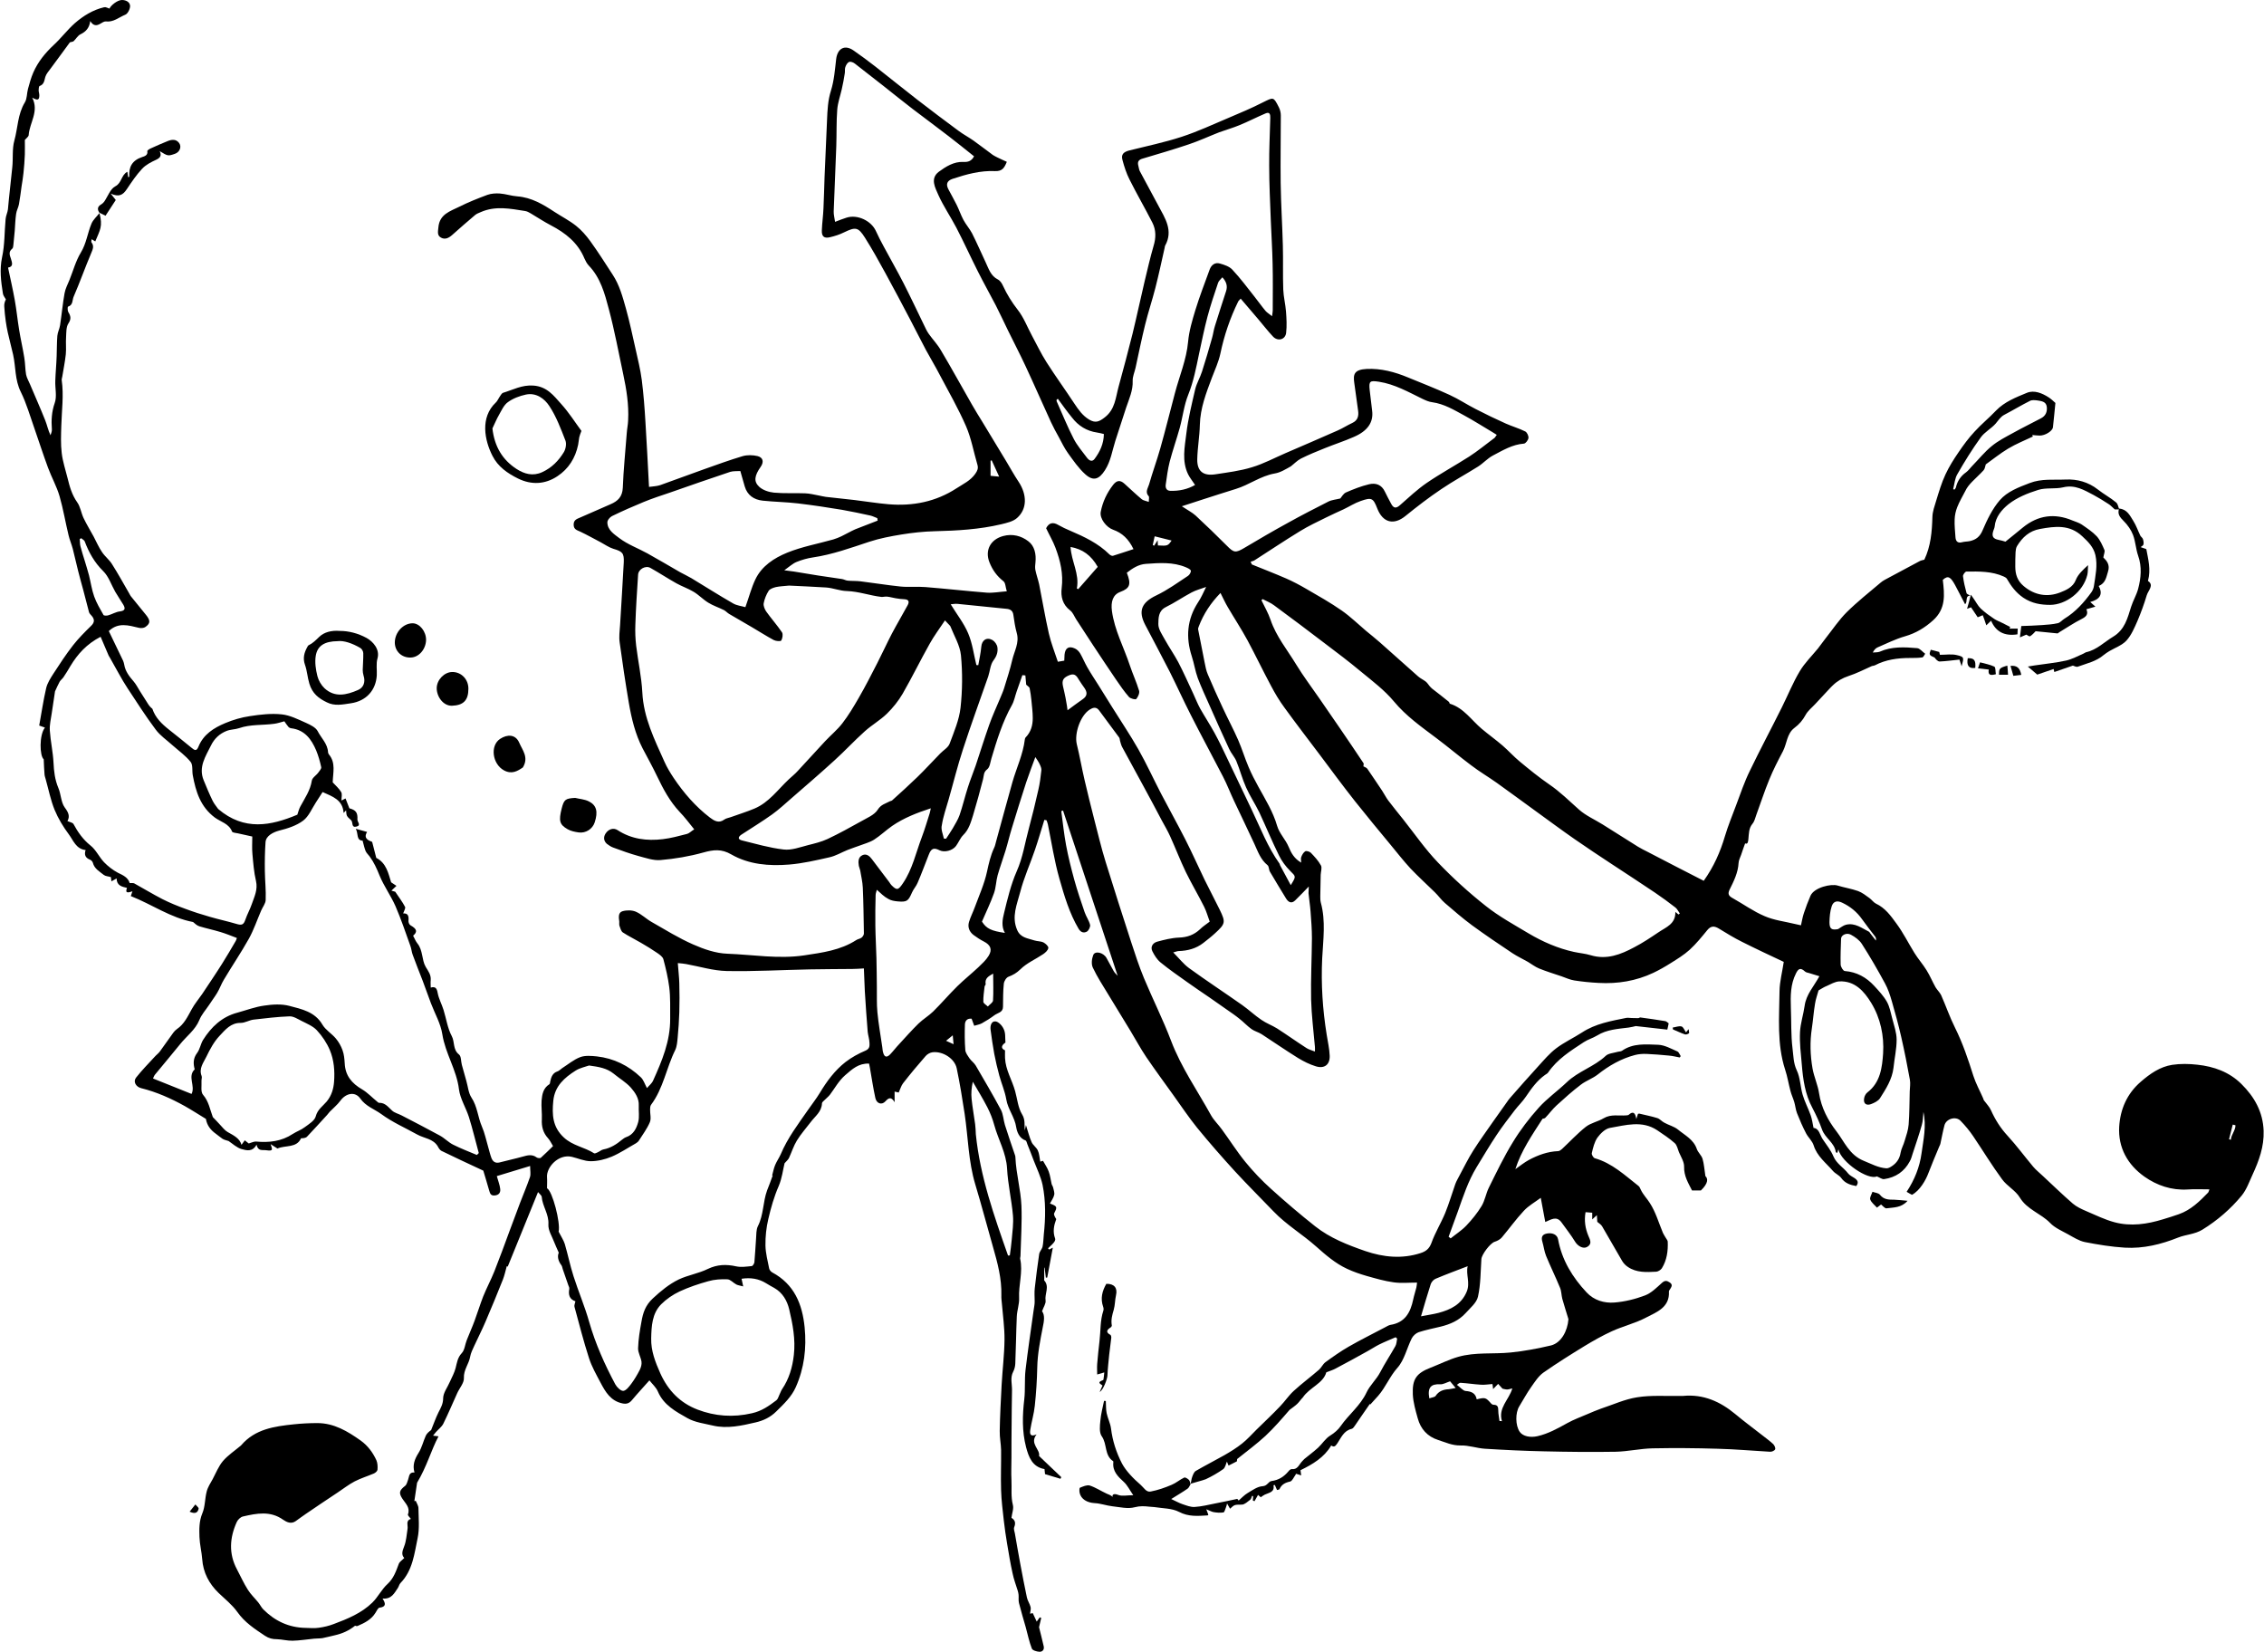 <?xml version="1.0" encoding="utf-8"?>
<!-- Generator: Adobe Illustrator 25.1.0, SVG Export Plug-In . SVG Version: 6.00 Build 0)  -->
<svg version="1.1" id="Layer_1" xmlns="http://www.w3.org/2000/svg" xmlns:xlink="http://www.w3.org/1999/xlink" x="0px" y="0px"
	 viewBox="0 0 1658.4 1209.9" style="enable-background:new 0 0 1658.4 1209.9;" xml:space="preserve">
<path d="M872.2,1086.7c0.4-1.7,0.5-3.4,1.1-5c0.6-1.6,1.3-3.6,2.7-4.4c6.9-4,14-7.6,20.9-11.5c4.5-2.6,8.9-5.3,12.9-8.5
	c3.8-3,7.1-6.7,10.5-10.1c5.8-5.7,11.8-11.3,17.4-17.2c3.5-3.6,6.2-7.8,9.9-11.2c6-5.5,12.5-10.3,18.6-15.6c1.8-1.6,2.8-4.1,4.7-5.5
	c5.5-4,11-7.9,16.9-11.3c8.7-5,17.8-9.5,26.7-14.2c1.3-0.7,2.6-1.5,3.9-1.8c10.9-1.7,14.8-9.2,16.8-18.7c0.6-2.9,1.6-5.8,2.3-8.7
	c0.3-1.2,0.3-2.4,0.5-3.6c-6.1,0-11.7,0.6-17.2-0.2c-6.6-0.9-13.1-2.8-19.5-4.6c-4.9-1.4-9.9-3.1-14.6-5.3
	c-8.6-4-15.6-10.1-22.7-16.4c-10-8.9-21.7-15.8-31.1-25.6c-9.4-9.8-19.1-19.4-28.3-29.4c-9.5-10.4-18.8-21-27.7-31.9
	c-6.2-7.7-11.7-15.9-17.5-24c-6.6-9.2-13.3-18.3-19.7-27.7c-4.2-6.2-7.7-12.8-11.6-19.2c-5.4-9-11-17.9-16.4-26.9
	c-3.9-6.4-8-12.7-11.2-19.5c-1.2-2.5-0.8-6.4,0.3-9.2c1.3-3.3,7.4-1.9,9.7,2.1c1.8,3.2,3.5,6.5,5.3,9.7c0.7,1.2,1.8,2.2,2.9,3.4
	c-13.4-40.7-26.7-80.9-40-121c-0.4,0.1-0.9,0.2-1.3,0.4c1.1,8.3,2,16.7,3.5,24.9c1.6,8.5,3.7,16.9,6,25.3c2.2,8,4.9,15.9,7.6,23.8
	c1.1,3.2,3.2,6.1,4,9.3c0.3,1.4-1,4.1-2.3,4.9c-2.1,1.2-4.4,0.8-6.1-2c-6.8-11.5-10.5-24.2-14.1-36.8c-3.7-13-5.7-26.4-8.4-39.6
	c-0.2-1-0.6-2-1-3.1c-0.5-0.1-1-0.2-1.6-0.3c-2.3,7.3-4.4,14.7-6.9,22c-3.5,10.3-8.1,20.4-10.8,30.9c-2.3,8.9-6.5,18-2.2,27.8
	c2.5,5.8,7.9,6,12.6,7.6c2.2,0.7,4.7,0.5,6.7,1.5c1.5,0.8,3.7,2.8,3.5,4c-0.2,1.7-2.1,3.4-3.7,4.5c-5.6,3.8-12.1,6.5-16.8,11.2
	c-2.8,2.7-5.3,4.1-8.7,5.4c-1.6,0.6-3.2,3.2-3.4,5.1c-0.6,5.6-0.5,11.3-0.6,16.9c0,4.2-3.9,4.4-6.3,6.2c-2.9,2.2-6,4.1-9.2,5.9
	c-1.7,0.9-3.7,1.2-5.6,1.8c-0.8-2.3-1.4-3.8-1.9-5.2c-3.5-0.3-4.8,1.8-4.9,4.3c-0.2,6.2-0.2,12.5,0.3,18.8c0.2,2,1.8,4.1,3,5.9
	c1.3,1.9,3.4,3.3,4.6,5.3c6.3,10.8,12.6,21.5,18.5,32.5c1.7,3.3,1.8,7.4,2.9,11c2.3,7.4,4.9,14.8,7.4,22.2c0.2,0.5,0.3,1.1,0.3,1.7
	c0.5,11.9,3.9,23.5,4.4,35.3c0.5,12.3-0.4,24.6-0.7,36.9c0,0.7-0.4,1.5-0.2,2.1c2.1,9.6-1.3,19.1-0.8,28.7c0.2,4.4-1.5,8.9-1.7,13.5
	c-0.5,11.5-0.6,23.1-1.1,34.6c-0.1,1.9-0.6,4-1.5,5.7c-2.4,4.5-0.8,9.1-0.9,13.7c-0.2,8.8-0.2,17.5-0.3,26.3
	c-0.1,7.5-0.1,15-0.1,22.6c0,5.7-0.3,11.3,0,16.9c0.3,6-0.5,12,1,18c0.8,2.9-0.6,6.2-1,9.6c2.8,1.7,3.2,3.9,2,6.9
	c-0.5,1.2,0.2,3,0.5,4.5c1.3,7.3,2.5,14.7,3.9,22c1.6,8.3,3.1,16.6,4.9,24.9c0.5,2.4,2.1,4.6,2.7,7c0.4,1.4-0.2,3.1-0.4,4.9
	c0.4-0.1,1.2-0.2,2-0.4c0.9,2,1.8,3.8,2.9,6.2c1-1.4,1.6-2.2,2.2-3.1c0.3,0.1,0.7,0.2,1.1,0.4c-0.5,2.1-1,4.2-1.6,6.8
	c1,4.1,2.3,9,3.4,13.9c0.6,2.4-0.8,4.2-3.1,4.1c-2-0.1-5.1-1-5.6-2.4c-1.9-4.9-3-10.2-4.4-15.4c-1.7-6-3.5-11.9-5-17.9
	c-0.5-1.9-0.1-4.1-0.3-6.1c-0.1-1-0.3-1.9-0.6-2.9c-1.3-4.2-2.9-8.4-3.8-12.8c-1.6-7.2-2.8-14.5-4-21.7c-0.9-5.6-1.8-11.2-2.4-16.8
	c-0.8-7.4-1.8-14.9-2-22.4c-0.3-9.8,0.1-19.6,0-29.4c-0.1-4.6-1.1-9.2-1-13.9c0.2-11.3,0.8-22.6,1.4-33.9c0.6-11,2-22,2.1-33
	c0.1-8.7-1.2-17.5-1.9-26.2c-0.2-2.1-0.5-4.3-0.4-6.4c0.3-12.1-2.8-23.7-6.1-35.2c-4.4-15.3-8.4-30.7-13-45.9
	c-5.1-16.9-5.2-34.4-7.8-51.7c-1.7-11.2-3.5-22.3-5.8-33.3c-1.5-7.2-10.2-12.7-17.7-11.8c-1.8,0.2-3.9,1.4-5.1,2.8
	c-5.7,6.5-11.2,13.1-16.5,19.9c-1.4,1.8-2,4.2-3.2,6.8c-0.4-0.1-1.4-0.3-3-0.7c0,2.4,0,4.7,0,7.8c-2.3-3.9-4.1-3.6-6.7-0.7
	c-2.7,3-6.5,1.7-7.4-2.4c-1.6-7.3-2.7-14.8-4-22.2c-0.2-1.1-0.4-2.1-0.6-3c-7.7-0.3-12.3,4-17.5,8.5c-4.8,4.2-7.5,9.4-11.1,14.2
	c-1.1,1.5-2.8,2.7-4.1,4.1c-0.7,0.7-1.8,1.5-1.8,2.3c-0.2,6.2-5.1,9.5-8.3,13.8c-3.4,4.5-7.2,8.7-10.1,13.5
	c-2.4,3.9-3.8,8.5-5.8,12.8c-0.6,1.2-1.7,2.1-3.2,3.8c-1.2,4.9-1.9,11.1-4.3,16.7c-3.4,7.8-5.7,15.9-7.6,24.1
	c-1.5,6.3-2.2,12.9-2.1,19.4c0.1,5.6,1.6,11.2,2.7,16.8c0.2,1.1,1.2,2.3,2.2,2.9c16.2,8.7,22.1,23.2,23.8,40.3
	c1.5,15.2-0.3,29.9-6.5,43.8c-3.1,7-8.7,12.3-14.2,17.7c-4.4,4.4-9.6,6.8-15.2,8.1c-10.3,2.4-20.8,4.8-31.4,2.3
	c-6.3-1.5-13-2.3-18.5-5.4c-8.5-4.8-17.5-9.6-21.7-19.5c-1.3-3.1-4.2-5.6-6.2-8.2c-4.6,5.2-8.9,9.8-12.9,14.6
	c-1.9,2.2-3.8,2.9-6.8,2.3c-8.7-1.8-12.5-8.4-16.1-15.2c-3.1-5.9-6.5-11.8-8.5-18.1c-4-12.4-7.2-25-10.6-37.5
	c-0.3-1.1,0.4-2.5,0.7-4c-4.4-1.5-5.3-4.8-4.5-9.1c0.2-1.1-0.7-2.3-1-3.5c-1.3-3.7-2.5-7.4-3.8-11c-0.3-0.9-0.4-1.9-0.9-2.7
	c-2.5-3.2-3.2-6.7-2-9.3c-1.4-3.2-2.4-5.3-3.3-7.6c-1.6-4.3-4.6-8.8-4.3-13.1c0.5-7.5-4.4-13.3-4.9-20.3c-0.1-0.9-1.2-1.6-2.7-3.4
	c-7.7,18.9-14.9,36.8-22.2,54.6c-0.2-0.1-0.4-0.2-0.7-0.3c-0.9,3.2-1.6,6.6-2.8,9.7c-4.1,10.4-8.4,20.7-12.8,31
	c-2.5,5.9-5.5,11.7-8.2,17.6c-1.2,2.6-2.5,5.2-3,7.9c-0.9,5.4-4.9,9.7-4.6,15.7c0.2,3.6-3.2,7.3-4.9,11.1
	c-3.4,7.5-6.6,15.1-10.2,22.4c-1.2,2.3-3.6,4.1-5.4,6.1c-0.6,0.7-1.1,1.4-2.1,2.6c1.9,0.2,3,0.4,4,0.5c-5.5,10.4-8.5,22-15.7,34
	c-0.4,2.9-1.2,8.2-2,13.5c0.3-0.1,0.6-0.2,1-0.3c0.7,1.8,2,3.6,2,5.4c0.1,7.3,0.9,14.9-0.6,22c-2.4,11.4-3.6,23.6-12.5,32.8
	c-1,1-1.2,2.5-2,3.7c-2.6,3.8-4.6,8.3-11.2,7.7c2.7,4.1,2.3,6.1-2.2,6.7c-1.1,0.1-2.1,2.4-3,3.8c-3.1,5-8,7.4-13.1,9.6
	c-0.7,0.3-1.7-0.2-1.8-0.2c-4.6,3.7-9.5,5.8-14.8,7c-3,0.7-6.1,1.5-9.1,2.1c-2,0.3-4.1,0.2-6.1,0.4c-5.3,0.5-10.5,1.4-15.8,1.5
	c-3.8,0.1-7.6-1-11.4-1.1c-3.3,0-5.9-0.6-8.8-2.5c-7.5-5-14.9-9.8-20.3-17.5c-3.7-5.2-9-9.4-13.7-13.9c-7-6.8-11.3-14.9-12-24.8
	c-0.4-5.4-1.8-10.7-2-16.1c-0.2-5.8-0.3-11.6,2.1-17.4c2.1-4.9,1.8-10.7,3.2-16c0.8-3.2,2.8-6.2,4.4-9.1c2.4-4.5,4.3-9.4,7.5-13.2
	c3.7-4.3,8.7-7.6,13.1-11.3c0.1-0.1,0.2-0.2,0.3-0.3c10.1-11.8,24.2-13.8,38.5-15.3c5.7-0.6,11.4-0.9,17.2-0.9
	c12.3,0,22.2,6,31.8,12.8c5.3,3.8,8.9,8.8,11.5,14.4c0.9,2.1,1,4.7,0.8,7c-0.1,1-1.5,2.2-2.6,2.7c-4.7,2-9.6,3.5-14.1,5.8
	c-4.4,2.3-8.3,5.4-12.4,8.1c-7.9,5.2-15.7,10.5-23.5,15.8c-2.5,1.7-4.9,3.5-7.3,5.2c-3.4,2.4-6.7,0.7-9.2-1
	c-9.4-6.7-19.4-4.7-29.4-2.4c-1.8,0.4-3.8,2.3-4.6,4.1c-5.2,11.5-6,23.2,0.2,34.7c2.6,4.9,4.9,10.1,7.9,14.8
	c2.1,3.4,5.2,6.3,7.7,9.4c1.3,1.6,2.2,3.6,3.7,5.1c8.5,8.5,18.7,13.3,30.9,13.5c3.3,0.1,6.6,0.4,9.8-0.1c3.7-0.5,7.4-1.4,10.8-2.7
	c10.2-3.8,20.4-8,28.3-15.7c4.2-4.1,6.8-9.7,11.1-13.6c4.6-4.2,6.3-9.5,8.3-14.8c0.6-1.6,2.5-2.7,4-4.3c-2.3-2.4-1.4-5.1-0.1-8.4
	c1.6-4,1.8-8.5,2.5-12.8c0.5-2.7-1.6-6.2,2.5-7.4c-0.9-1.2-2.5-2.6-2.2-3.3c1.8-5-1.7-7.9-4-11.4c-2.9-4.4-2.3-6.2,1.9-9.5
	c1.2-0.9,1.6-2.9,2.2-4.5c0.9-2.3,0.5-5.7,4.7-5.3c-1.6-5.4,0.1-9.8,3-14.4c2.4-3.8,3.4-8.4,5.3-12.6c0.8-1.7,2.4-3,3.9-4.1
	c1.8-4.3,3.3-8.8,5.4-13c1.7-3.3,3.4-6.2,3.4-10.4c0.1-4,3.2-7.9,4.9-11.9c1.5-3.3,3.3-6.6,4.2-10c1-3.9,1.4-7.7,4.5-11
	c2.2-2.3,2.4-6.4,3.7-9.6c1.8-4.7,4-9.4,5.7-14.1c2.2-5.9,4-11.9,6.3-17.8c2.5-6.2,5.7-12.2,8.2-18.4c3.9-9.8,7.5-19.7,11.1-29.5
	c2.6-6.9,5.1-13.8,7.7-20.6c2.4-6.3,5.1-12.6,7.3-19c0.7-2.2,0.1-4.8,0.1-8.1c-9,2.7-16.8,5.1-24.4,7.4c1,3.7,2.2,6.5,2.5,9.5
	c0.3,2.7-1.1,4.5-4.2,4.7c-3.1,0.2-3.3-1.9-4-4c-1.5-5.4-3.2-10.8-4.2-14.2c-11.4-5.3-21.1-9.8-30.7-14.5c-1.1-0.6-2-2-2.6-3.2
	c-3.4-5.8-10.1-5.9-15.2-8.8c-8.8-4.9-18.2-9-26.2-14.9c-5.1-3.7-11.4-5.7-15.4-11.4c-3.8-5.4-10.5-4-14.6,1.6
	c-2.2,3-5.2,5.4-7.8,8.1c-0.7,0.7-1.2,1.6-1.9,2.3c-4.9,5.3-9.7,10.7-14.7,15.9c-0.9,1-2.7,1.2-4.4,1.2c-3.3,7.3-11.3,4.9-17.3,7.5
	c-1.1-0.7-2.9-1.8-5-3.2c1,3.4,2.5,5.3-2.9,4.5c-3.2-0.5-6.2,1-7.4-4.1c-3,5.6-7.6,4.1-11,3.2c-3.5-1-6.5-3.9-9.5-5.9
	c-1.5-0.5-3.1-0.8-4.4-1.6c-1.7-1.1-3.2-2.5-4.9-3.7c-3.8-2.7-6.5-6.1-7.3-10.9c-5.1-3.1-10.2-6.4-15.5-9.4
	c-10.1-5.6-20.6-10.3-31.9-13.1c-3.9-1-6.1-4.8-3.7-7.8c4.2-5.3,8.9-10.1,13.5-15.1c1.2-1.4,2.8-2.5,3.9-4c3.3-4.5,6.5-9.2,9.8-13.7
	c0.7-1,1.7-2,2.7-2.7c5.3-3.6,7.8-9.1,10.8-14.5c2.1-3.9,5.1-7.4,7.7-11.2c4.9-7.4,9.9-14.7,14.6-22.2c3.5-5.5,6.7-11.1,10-16.7
	c0.3-0.6,0.5-1.2,0.8-2.1c-4.2-1.6-8.1-3.2-12.1-4.4c-5-1.5-10.2-2.6-15.2-4.1c-1.8-0.5-3.3-1.9-4.8-3.2
	c-16.5-3.1-30.1-12.9-45.6-19c0.4-1.3,0.7-2.1,1.2-3.5c-2.8,0.9-5.7,1.9-4-2.5c-3.9-0.9-7.5-1.7-7.6-6.9c-1.4,0.8-2.4,1.3-3.8,2.1
	c-0.2-1.4-0.3-2.5-0.4-3.1c-2-0.6-3.9-0.6-5.2-1.6c-3.1-2.5-6.9-4.5-8-8.9c-0.2-0.9-1.3-2-2.2-2.3c-3.2-1.3-4.3-3.5-3.1-7
	c-7.1-0.8-9-7.1-12.3-11.5c-4.1-5.5-7.8-11.6-10.4-17.9c-2.9-7.1-4.4-14.8-6.5-22.3c-0.3-1.2-0.8-2.4-0.9-3.7
	c-0.3-3.3-0.4-6.7-0.6-11.1c-3-2.4-3.4-17.8,0.9-23.2c-1.1-0.4-2.2-0.8-4.2-1.5c1.7-9.2,3-18.4,5.1-27.4c0.9-3.8,3.2-7.3,5.3-10.6
	c4.6-7.1,9.2-14.1,14.4-20.8c4-5.1,8.6-9.7,13.2-14.2c2.6-2.5,2.7-4.7,0.5-7.3c-0.7-0.8-1.7-1.7-2-2.7c-1.5-5.5-2.8-11-4.3-16.5
	c-1.2-4.5-2.5-8.9-3.6-13.4c-1.4-5.5-2.6-11-4-16.5c-0.9-3.4-2.3-6.6-3.1-10c-2.3-9.5-3.9-19.2-6.6-28.6c-2.1-7.2-5.9-13.9-8.5-21
	c-3.5-9.5-6.6-19.1-9.9-28.6c-3.2-9-5.8-18.3-10-26.8c-4.4-8.8-3.6-18.2-5.6-27.2c-1.2-5.4-2.7-10.8-3.9-16.2
	c-0.6-2.8-1.1-5.5-1.5-8.3c-0.5-3.6-0.9-7.2-1.1-10.9c-0.1-1.7,0.3-3.5,1.2-5.1c-0.8-1.5-2-2.8-2.2-4.4c-1.4-8.8-2.5-17.4-0.6-26.5
	c2-9.1,1.7-18.6,2.6-28c0.2-2.4,1.4-4.7,1.7-7.1C6.7,143,8,132.8,9,122.5c0.7-6.5-0.2-13.4,1.5-19.5c2.6-9.3,2.4-19.3,7.7-28
	c1.7-2.8,1.4-6.6,2.3-9.9c1.1-4,2.2-8.1,3.9-12c3.4-7.8,8.7-14.3,15-20.2c5.4-5,9.9-11,15.4-15.9c6.2-5.4,13.3-9.8,21.5-11.7
	c1.2-0.3,2.6,0.6,3.9,1C81,4.1,86,0,89.3,0c3,0,5.9,1.5,6,4.4c0,2.2-1.7,5.7-3.6,6.4c-4.6,1.9-8.6,5.6-14.2,4.9
	c-1.2-0.1-2.7,0.9-3.9,1.6c-2.9,1.8-5.3,1.7-7.5-1.9c-0.6,4.9-3,7.7-7.1,9.7c-2,0.9-3.3,3.4-5,5c-0.5,0.5-1.5,0.5-2.8,0.9
	C46.9,37,41.9,43.6,37,50.3c-1.4,1.9-3.1,3.8-3.8,6C32.4,59,32.4,61.8,29,63c-0.5,0.2-0.7,2-0.7,3c0,1.3,0.5,2.5,0.5,3.8
	c0,3.5-1.2,4-5.2,1.7C28.8,81.6,21.6,89.9,21,99c-0.1,1.1-1.6,2.1-2.8,3.5c0,2.9,0.1,6.8,0,10.7c-0.2,4.5-0.5,9-1,13.5
	c-0.3,3.3-0.9,6.5-1.4,9.8c-0.6,4.3-1.1,8.7-1.9,13c-0.4,2.4-1.8,4.7-2.1,7.2c-0.6,4.1-0.7,8.2-1,12.3c-0.3,3.5-0.6,6.9-1,10.4
	c-0.1,1-0.2,2.2-0.9,2.8c-2.8,2.2-1.8,4.7-0.9,7.3c0.8,2.7,2.1,5.8-2.1,6.5c1.7,8.1,3.5,15.9,4.9,23.7c1.3,7.2,2,14.5,3.2,21.8
	c1.1,6.9,2.7,13.6,3.8,20.5c0.7,4.1,0.6,8.3,1.3,12.3c0.5,2.5,1.9,4.8,2.9,7.2c3.7,8.8,7.6,17.5,11.1,26.3c1.4,3.5,2.1,7.2,3.9,11
	c0.4-1.4,1.1-2.8,1-4.2c-0.5-6.7-0.2-13,2.1-19.5c1.7-4.8,0.2-10.7,0.4-16.1c0.2-6.1,0.8-12.1,1-18.2c0.2-4.9,0.1-9.9,0.5-14.8
	c0.2-2.6,1.6-5.1,2-7.8c1.2-7.8,1.9-15.7,3.3-23.5c0.6-3.3,2.3-6.5,3.6-9.7c2.7-6.7,4.6-13.9,8.3-20c4.1-6.7,4.9-14.3,7.8-21.2
	c1.2-2.9,3.9-5.2,5.9-7.8l-0.1-0.1c2.7,9.9,0.4,12.6-3,20.9c-0.8-0.5-1.6-1-2.7-1.6c-0.1,1-0.4,1.9-0.1,2.3c2.1,2.7,1,5-0.2,7.9
	c-4.5,10.6-8.3,21.4-12.9,32c-1,2.3-0.3,6.1-4.1,7.2c-0.3,0.1-0.4,2.8,0.2,3.9c1.8,2.9,2.3,5.1,0.1,8.4c-1.7,2.6-1.5,6.6-1.7,10
	c-0.3,4.2,0.2,8.4-0.2,12.6c-0.6,5.5-1.7,10.9-2.6,16.4c-0.1,0.8-0.5,1.7-0.4,2.5c1.6,11.2,0,22.3-0.3,33.4
	c-0.2,6.7-0.5,13.4,0.3,20c0.7,6.2,2.8,12.3,4.3,18.4c1.5,6.2,3.2,12.2,7,17.6c2.4,3.3,2.9,7.8,4.7,11.6c2.2,4.6,4.9,9,7.4,13.6
	c2,3.8,3.7,7.8,6.1,11.3c2.1,3.2,5.3,5.6,7.3,8.8c4.4,6.9,8.3,14,12.4,21.1c0.6,1,1,2,1.7,2.8c3.6,4.5,7.2,8.9,10.8,13.3
	c3.3,4.1,3.4,6.2-0.4,8.9c-1.1,0.8-3.3,1-4.8,0.6c-7.6-1.8-15.1-4.2-22,2.4c3.5,7.2,7,14.5,10.5,21.8c0.4,0.9,0.6,1.9,0.8,2.8
	c0.8,4.9,3.7,8.6,6.9,12.3c1.8,2.1,3.1,4.7,4.6,7.1c2,3.1,3.9,6.2,5.9,9.3c0.8,1.3,1.8,2.5,3.2,3.6c2.2,6.6,6.9,11.1,12.2,15.3
	c5.5,4.4,11,8.7,16.4,13.2c2.2,1.8,3.7,3,5.2-0.8c3.6-8.9,11.2-13.7,19.6-17.2c5.7-2.4,11.9-4.2,18-5.1c7.7-1.2,15.7-2.1,23.3-1.3
	c6.1,0.6,12.1,3.7,18,6.3c3.1,1.4,7,3.3,8.4,6c2.6,5.1,7.3,9.2,7.6,15.5c0,0.5,0.3,1.1,0.6,1.5c5.2,6.2,3,13.4,2.8,20.5
	c2,2.2,4.6,4.4,6.2,7.1c0.9,1.5,0.2,4,0.2,6.2c0.6-0.3,1.6-0.8,3-1.5c1,2.5,1.9,4.9,2.8,7.2c4.8,1.3,6.2,3.2,5.9,8.2
	c-0.1,1.8,3,4.3-0.7,5.2c-3.8,1-2.5-2.9-3.7-4.4c-1-1.2-2.5-2.1-3.2-3.4c-0.6-1.1-0.5-2.7-0.7-4.1c-0.5,0.5-0.9,1-1.8,1.9
	c-0.7-9.7-8.1-12-15.4-15.3c-1.7,2.7-3.3,5.2-4.9,7.6c-3,4.6-5.2,10.2-9.3,13.3c-4.9,3.7-11.4,5.8-17.5,7.3
	c-4.5,1.2-9.7,3.8-10.1,8.4c-0.5,7.1-0.6,14.2-0.5,21.3c0.1,7.1,0.9,14.2,0.6,21.2c-0.1,2.6-2.2,5.1-3.3,7.7c-3,6.9-5.4,14.1-9,20.6
	c-5.7,10.2-12.3,19.9-18.3,30c-1.9,3.1-3.1,6.7-5,9.8c-1.8,3-4,5.8-5.9,8.8c-2.4,3.6-5.5,7-7.1,11c-3,7.3-9.4,11.8-14.1,17.7
	c-6,7.5-12.3,14.8-18.4,22.3c-0.8,1-1.2,2.4-1.4,2.8c9.5,3.8,18.8,7.5,28.2,11.3c3-5.9-3.2-12.7,2.3-18c-1.1-4.1-1.2-8,1.7-11.9
	c2.1-2.7,2.6-6.6,4.4-9.6c6-9.5,13.8-17,25.1-20c6.6-1.8,13.1-4.3,19.8-5.2c6-0.9,12.6-1.3,18.3,0.2c9.1,2.4,18.8,4.3,24.3,13.8
	c2.3,3.9,6.8,6.5,9.8,10.1c2.1,2.5,3.8,5.5,4.9,8.6c1.1,3,1.4,6.3,1.6,9.6c0.4,9,5.2,14.7,12.8,19.1c3.9,2.3,7.1,5.8,10.7,8.7
	c0.5,0.4,1.2,1.2,1.7,1.1c4.5-0.1,6.7,3.2,9.6,5.8c1.8,1.6,4.5,2.2,6.8,3.4c9.4,4.9,18.8,9.7,28.1,14.8c3.5,1.9,6.3,5,9.8,6.7
	c5.6,2.8,11.5,5.1,17.3,7.5c0.5-0.5,1-0.9,1.4-1.4c-2.4-8.8-4.5-17.6-7.2-26.3c-2.2-6.9-6.4-13.4-7.3-20.3
	c-1.7-14.3-10-26.3-12.2-40.4c-1.2-7.8-5.4-15-8.3-22.6c-2.1-5.5-4-11.1-6.1-16.6c-2.4-6.3-5-12.6-7.3-19c-0.8-2.1-0.9-4.4-1.7-6.5
	c-3.5-9.8-6.8-19.6-10.9-29.1c-3.4-7.7-8.5-14.7-11.7-22.5c-2-5-4.1-9.7-7.3-14c-1-1.3-2.3-2.5-2.9-3.9c-0.9-2.2-1.4-4.7-2.2-7.6
	c-4.8-0.2-3-5.2-5-8.7c3.1,0.9,5.5,1.5,8.3,2.3c-2.9,4.7,0.9,6.2,3.7,7.3c1.1,4.2,2,7.8,3,11.7c7.5,3.8,8.9,11.6,10.9,17.9
	c1.5,1,2.5,1.7,3.9,2.6c-1.4,1.3-2.3,2.2-3.7,3.5c1.6,0.4,2.7,0.8,2.8,0.8c2.7,4.1,5.3,7.4,7.2,11.1c0.5,1-0.8,3-1.4,4.8
	c3.7-0.3,4.2,2.1,3.9,5.4c-0.1,1.1,0.6,2.8,1.5,3.3c4.8,2.7,5.2,4.8,1.9,7.6c1.1,2.1,1.9,4.1,3.1,5.6c4.2,5.1,3.1,12,6.1,17.2
	c1.9,3.2,4,5.8,3.7,9.7c-0.2,1.8,0,3.5,0,5.5c3.5-1,4.5,0.6,5.1,4c0.8,4.2,3,8.2,4.3,12.4c2,6.4,2.9,13.3,6,19.1
	c2.3,4.3,0.7,9.9,5.3,13.5c1.7,1.3,1.4,5,2.1,7.6c1.1,3.9,2.2,7.9,3.3,11.8c1.2,4.1,1.5,8.7,3.7,12.1c4.4,6.6,4.7,14.4,7.7,21.3
	c2.1,4.8,3.1,10,4.6,15c0.8,2.7,1.4,5.5,2.4,8.1c1,2.5,2.8,3.9,5.8,3.2c5.7-1.5,11.4-2.7,17.1-4.3c3.5-1,6.9-1.9,10.2,0.6
	c0.7,0.5,2.5,0.7,3,0.3c3-2.7,5.9-5.6,9-8.6c-1.2-1.9-2.1-4-3.6-5.7c-3.7-4-4.9-8.6-4.6-13.9c0.2-4.6-0.5-9.2-0.2-13.7
	c0.4-4.6,1.2-9.2,5.7-12c0.5-0.3,0.5-1.5,0.7-2.3c0.7-3.1,1.7-5.9,5.2-7.1c1.3-0.4,2.3-1.6,3.5-2.4c4.4-2.8,8.5-6.3,13.3-8.1
	c3.6-1.3,8.1-0.9,12.1-0.5c12.4,1.4,23.2,6.7,32.2,15.3c2,1.9,2.8,4.8,4.5,7.9c1.5-1.8,3.6-3.4,4.5-5.5
	c6.5-14.4,12.6-28.8,12.5-45.3c-0.1-7.7,0.3-15.5-0.7-23.2c-0.9-6.9-2.5-13.7-4.3-20.4c-0.5-1.8-2.7-3.3-4.4-4.5
	c-3.9-2.7-7.9-5.1-12-7.5c-4.4-2.6-9-4.8-13.3-7.6c-1.3-0.9-1.8-3.1-2.4-4.7c-0.4-1-0.1-2.2-0.2-3.3c-0.4-2.9-0.9-6.5,2.3-7.5
	c3-0.9,7-0.9,9.8,0.3c4.2,1.8,7.6,5.3,11.7,7.6c10,5.7,19.8,11.8,30.3,16.4c7.9,3.5,16.6,6.5,25.1,6.8c18.7,0.7,37.5,4,56.3,1.2
	c13.2-2,26.5-3.7,38.1-11.2c1.2-0.8,2.8-0.9,3.9-1.8c0.9-0.7,1.7-2,1.7-3c-0.2-11.2-0.3-22.4-0.8-33.6c-0.2-4.2-1.2-8.4-1.9-12.6
	c-0.2-1.1-0.8-2.2-1-3.3c-0.5-3.1-0.6-6.4,2.7-7.9c2.9-1.3,5.2,0.7,6.9,3c4.2,5.6,8.5,11.2,12.7,16.8c0.5,0.7,0.9,1.5,1.5,2.1
	c4.1,4.2,5.1,3.7,8.5-1.3c7-10.3,9.5-22.4,13.8-33.7c2.2-5.8,3.9-11.7,5.8-17.6c0.4-1.2,0.5-2.4,0.8-3.6c-10.1,3.3-19.7,7-28.3,12.9
	c-4.6,3.2-8.6,7.1-13.3,10.1c-3.2,2-7.2,3-10.8,4.4c-2.9,1.1-5.9,2-8.8,3.2c-4.4,1.8-8.5,4.3-13.1,5.3c-9.7,2.2-19.6,4.5-29.5,5.3
	c-14.6,1.2-29.4,0-42.3-7.4c-7.2-4.2-13.1-3.5-20.6-1.4c-10.1,2.8-20.7,4.6-31.2,5.5c-5.3,0.5-11-1.6-16.4-3
	c-6.2-1.7-12.2-3.9-18.2-6.1c-1.7-0.6-3.4-1.7-4.8-2.8c-2.3-2.1-2.6-4.8-1-7.4c2.3-3.6,6-4.5,8.9-2.6c10.1,6.6,21.4,8,33.1,6.6
	c5.9-0.7,11.8-2.3,17.6-3.8c1.7-0.4,3-1.9,5.4-3.4c-3.8-4.7-7-9-10.7-12.8c-7.2-7.7-12-16.7-16.5-26.1c-3.3-6.9-7-13.6-10.6-20.4
	c-5.4-10.5-8.1-21.8-10.1-33.4c-2.5-14.7-4.7-29.5-6.7-44.2c-0.6-4.1,0-8.5,0.3-12.7c0.9-15.3,1.9-30.6,2.7-45.9c0.3-6.9-1-8-7.7-10
	c-3.2-1-6.1-3.1-9.1-4.7c-5-2.6-9.9-5.4-15-7.8c-2.3-1.1-4.8-1.5-4.9-5c-0.1-3.5,2.2-4.3,4.6-5.3c7.5-3.3,14.9-6.5,22.4-9.8
	c5.4-2.3,8.7-5.5,9-12.1c0.5-13.3,1.9-26.7,2.9-40c0.2-3.1,0.9-6.2,1-9.3c0.6-11.5-1.2-22.7-3.6-33.9c-3.4-15.8-6.3-31.8-10.5-47.5
	c-3-11.4-6.1-23.1-14.8-32.1c-1.3-1.4-2.3-3.3-3.1-5.1c-4.8-11.6-13.9-18.7-24.6-24.3c-5-2.6-9.8-5.8-14.7-8.7
	c-1.3-0.8-2.8-1.6-4.3-1.8c-10.8-1.7-21.6-3.9-32.3,0.8c-1.4,0.6-3,1.2-4.1,2.1c-5.7,4.8-11.4,9.8-16.9,14.7
	c-2.5,2.2-5.2,3.6-8.2,1.9c-2.9-1.6-2.2-4.3-1.9-7.4c0.8-9.8,8.7-11.9,15.3-15.2c6.6-3.3,13.6-6.1,20.6-8.7c2.8-1,6.1-1.2,9.1-1
	c4.3,0.3,8.5,1.8,12.8,2.1c10.5,0.8,18.9,5.9,27.3,11.4c5.2,3.4,10.9,6.3,15.8,10.2c3.9,3.1,7.3,7,10.3,11.1
	c5.8,8,11.1,16.4,16.5,24.7c5,7.6,7.3,16.3,9.7,24.8c2.7,9.7,4.8,19.6,7,29.4c1.7,7.6,3.6,15.2,4.6,22.9c1.3,10.3,2.1,20.7,2.7,31.1
	c1,15.4,1.7,30.8,2.6,47.2c2.5-0.4,5.5-0.4,8.2-1.3c10.8-3.8,21.5-7.9,32.3-11.7c9.3-3.3,18.6-6.7,28-9.5c3.4-1,7.4-0.9,10.9-0.1
	c4.2,1,4.9,4.3,2.4,7.9c-4.5,6.4-5.3,10.7-1.1,14.6c2.7,2.5,7,3.9,10.8,4.3c7.5,0.7,15.2,0.2,22.8,0.5c3.4,0.1,6.7,1,10.1,1.6
	c1.7,0.3,3.4,0.8,5.1,1c7,0.8,13.9,1.5,20.9,2.3c8.4,1,16.7,2.4,25,3.1c17.9,1.5,34.7-1.8,49.9-11.7c4.9-3.2,10.1-5.5,13.7-10.6
	c1.6-2.3,2.3-4,1.6-6.5c-2.8-9.5-4.5-19.4-8.4-28.4c-5.6-12.8-12.6-25.1-19.2-37.5c-3.2-6.2-6.8-12.1-10.1-18.2
	c-3.9-7.3-7.6-14.8-11.5-22.2c-6-11.4-12-22.8-18.2-34.1c-4.8-8.8-9.7-17.6-15-26c-5-7.9-6.9-8-15.4-3.9c-3.2,1.6-6.7,2.7-10.1,3.5
	c-4.4,1.1-6.3-0.5-6.1-5c0.2-5.4,1-10.8,1.2-16.2c0.4-7.7,0.5-15.4,0.8-23c0.6-13.8,1.2-27.6,1.8-41.4c0.3-7.4,0.6-14.6,2.9-21.8
	c2.3-7.4,2.9-15.3,3.8-23.1c1-7.9,6.4-10.7,12.8-6.2c5.4,3.8,10.8,7.7,16,11.8c10.2,8,20.2,16.1,30.5,24.1
	c10.1,7.8,20.3,15.5,30.6,23.1c3.4,2.5,7.2,4.5,10.6,6.9c4.8,3.4,9.5,7.1,14.3,10.6c1,0.7,2.2,1.2,3.3,1.8c2.2,1.1,4.5,2.1,6.9,3.2
	c-1.8,4.4-3.3,7-8.6,6.8c-10.7-0.5-21,2.3-31.2,5.7c-4.1,1.4-4.9,4-3,7.6c2,3.8,4.1,7.5,6,11.3c1.8,3.6,3.1,7.5,5,11.1
	c1.8,3.4,4.5,6.4,6.3,9.8c3.5,6.9,6.6,14.1,9.9,21.1c2.3,4.8,3.7,10.1,9.1,12.8c1.6,0.8,2.9,2.8,3.7,4.6c2.9,6.3,6.5,12.1,10.8,17.6
	c4.4,5.6,7,12.6,10.4,18.9c3.5,6.5,6.7,13.2,10.7,19.5c6.5,10.2,13.7,20.1,20.4,30.3c3,4.5,6,8.8,10.8,11.7
	c4.6,2.7,7.3,1.6,11.4-1.6c7.7-5.9,8-14.6,10.2-22.6c3.5-12.9,7-25.8,10.2-38.7c3.1-12.7,5.8-25.5,8.8-38.2
	c2.1-8.7,4.1-17.5,6.6-26.1c1.8-5.9,1.9-11.6-0.9-17.1c-5.4-10.6-11.4-20.9-16.7-31.5c-2.3-4.5-3.9-9.5-5.2-14.4
	c-1.1-4,0.8-5.8,4.9-6.9c12.8-3.2,25.8-5.9,38.4-10c11.7-3.8,22.8-9,34.2-13.8c8.5-3.6,17.1-7.2,25.3-11.4c7.9-3.9,7.8-4.3,11.8,3.6
	c0.9,1.8,1.4,3.9,1.4,5.9c0,16.5-0.3,33.1-0.1,49.6c0.2,15.2,1.2,30.5,1.6,45.7c0.3,10.8-0.1,21.5,0.3,32.3c0.2,5.3,1.6,10.6,2,16
	c0.4,5.2,0.7,10.6,0.1,15.7c-0.6,5-6.1,6.4-9.6,2.7c-3.8-4-7.2-8.5-10.8-12.7c-4.2-5-8.4-9.9-12.9-15.1c-0.8,1-1.5,1.5-1.8,2.1
	c-6,12.2-10.3,24.9-13.1,38.3c-1.3,6-4,11.8-6.2,17.6c-4.2,11.2-8.5,22.2-8.8,34.4c-0.2,8.4-1.7,16.7-1.9,25.1
	c-0.2,8.8,4.2,12.5,13.1,11.2c9.1-1.4,18.3-2.5,27-5.2c8.4-2.5,16.4-6.8,24.5-10.3c12.8-5.5,25.5-11,38.2-16.6
	c3.7-1.6,7-3.8,10.7-5.5c4.1-1.9,4.9-5.1,4.3-9.2c-1-6.8-1.8-13.5-2.8-20.3c-0.9-6.2,0-9.6,9.1-10.1c10.4-0.5,20.6,2.2,30.2,6.2
	c10.2,4.2,20.5,8.2,30.5,12.8c6.6,3,12.7,7.1,19.2,10.4c7.2,3.7,14.6,7.3,22,10.6c4.7,2.1,9.7,3.5,14.3,5.8c1.3,0.7,2.5,3.3,2.3,4.8
	c-0.2,1.5-2,4-3.3,4.1c-8.5,0.6-15.6,5-22.7,8.7c-4,2.1-7.1,5.7-10.9,8.1c-8.9,5.6-18.2,10.6-26.9,16.5
	c-9.1,6.1-17.8,12.8-26.3,19.7c-8.5,6.9-16.5,5-20.6-5.4c-3-7.7-4.1-8.4-12.1-5.6c-4.4,1.5-8.4,4.1-12.6,6.1
	c-4.2,2-8.5,3.8-12.6,5.9c-6.5,3.2-13.1,6.3-19.3,10.1c-11.3,6.9-22.3,14.3-33.4,21.4c-0.8,0.5-1.9,0.7-2.8,1c0.3,0.7,0.6,1.3,0.9,2
	c8.4,3.4,16.9,6.7,25.2,10.3c5,2.2,9.9,4.8,14.7,7.6c8.8,5.1,17.7,10.1,26,15.9c6.3,4.4,11.8,9.8,17.7,14.8
	c3.4,2.8,6.8,5.5,10.1,8.4c9.4,8.3,18.7,16.7,28.1,25c1.7,1.5,3.8,2.4,5.6,3.8c1.1,0.9,1.9,2.2,2.8,3.3c0.6,0.7,1.2,1.3,1.9,1.9
	c4.1,3.2,8.2,6.3,12.2,9.6c0.4,0.3,0.4,1.3,0.8,1.4c10.2,3.2,15.7,12,23.3,18.4c5,4.2,10.3,8,15.2,12.2c4.4,3.8,8.2,8.1,12.7,11.8
	c7,5.8,14,11.5,21.4,16.6c8.1,5.5,14.8,12.2,22,18.6c5,4.4,11.4,7.2,17.2,10.8c8.6,5.4,17.2,10.9,25.9,16.3c2.3,1.4,4.7,2.6,7.1,3.8
	c13.6,7.1,27.2,14.1,41.1,21.2c7.4-10.4,12.1-21.1,15.5-32.6c2.3-7.7,5.4-15.2,8.2-22.7c3.2-8.5,6.1-17.2,10.1-25.3
	c7.5-15.6,15.7-30.9,23.4-46.4c4.4-8.8,8.1-18.1,13.2-26.6c3.6-6,8.8-11.1,13.3-16.6c2-2.5,3.8-5.2,5.8-7.7
	c5-6.3,9.5-13.1,15.2-18.8c7.8-7.7,16.5-14.6,24.9-21.7c1.7-1.5,3.9-2.5,5.9-3.6c7.6-4.1,15.2-8.2,22.8-12.2c1-0.5,2.2-0.7,3.3-1
	c4.7-9.9,5.6-20.5,5.9-31.3c0.1-4,1.6-8,2.8-12c2-6.5,3.9-13,6.8-19.2c2.6-5.6,6-11,9.5-16.1c3.6-5.3,7.4-10.5,11.8-15.2
	c4.9-5.4,10.7-10.1,15.7-15.4c6.3-6.5,14.6-9.7,22.6-13c5.3-2.2,11.2,0.2,16.1,3.4c1.7,1.1,3.1,2.5,4.8,4
	c-0.6,5.8-1.1,11.8-1.8,17.8c-0.3,2.8-5.8,6.2-9.8,6.1c-1.8,0-3.6-0.3-5.4-0.4c0.2,0.4,0.3,0.7,0.5,1.1c-6.1,2.9-12.4,5.4-18.2,8.9
	c-5.8,3.5-11.1,7.8-16.3,11.5c-0.5,1.4-0.6,3.2-1.6,4.3c-2.6,2.9-5.5,5.4-8.2,8.2c-2.1,2.1-4,4.4-5.2,7c-2,3.9-4.3,7.7-5.9,11.8
	c-1.1,2.8-1.8,5.9-1.9,8.9c-0.2,4.4,0.3,8.8,0.6,13.2c0.2,2.9,1.6,4.5,4.9,3.6c1.8-0.5,3.7-0.4,5.6-0.8c4.5-1,7.4-3.2,9.4-8
	c3.3-7.7,7.1-15.6,12.5-21.9c5.5-6.4,13.8-9.5,21.9-12.6c8.8-3.4,17.6-2.2,26.4-2.6c8.4-0.4,16.6,1.8,23.6,7.3
	c4.3,3.4,9.2,6,13.4,9.5c1.3,1.1,1.6,3.5,2.3,5.2l0.1-0.1c-1.4,0-2.9,0-3.4,0c-2-1.7-3.2-3.2-4.8-4.1c-3.5-2.3-7.1-4.5-10.8-6.5
	c-6.9-3.6-13.5-7.7-22.2-5.6c-5.9,1.4-12.6,0.1-18.3,1.9c-7.7,2.4-15.6,5.6-21.8,10.5c-4.7,3.8-9.5,9.2-10.1,16.3
	c-0.1,1.1-0.7,2.2-1,3.2c-1.3,4-0.2,5.8,3.9,6.6c1.8,0.3,3.5,0.9,5,1.3c4.3-3.5,8.6-6.9,12.8-10.4c11.1-9,23.2-10.6,36.3-5.1
	c2.2,0.9,4.7,1.6,6.7,2.9c3.9,2.7,7.9,5.3,11.1,8.7c2.5,2.8,4.1,6.5,5.6,10c0.5,1.2-0.4,3-0.8,5.5c2.4,2.3,5.1,5.3,3.4,10.4
	c-1.3,4.1-1.7,8.3-6.8,10.5c3.5,6.3,0.5,9.9-6.2,11.7c1.5,1.4,2.4,2.2,3.8,3.4c-2.4,0.7-4.4,1.3-6.6,1.9c1.6,3.9-0.3,5.5-3.6,7.2
	c-5.6,2.8-10.8,6.4-16.2,9.6c-0.5,0.3-1,0.9-1.4,0.9c-5.5-0.5-10.9-1.1-16-1.6c-1.1,1.1-2.4,2.7-4.1,3.7c-0.5,0.3-1.9-0.8-2.7-1.2
	c-1.3,0.5-2.7,1.2-4.7,2c0.4-3.2,0.6-5.4,1-8.3c5-0.2,10.2-0.3,15.2-0.7c3.9-0.3,7.8-0.5,11.6-1.4c1.7-0.4,3.1-2.2,4.7-3.2
	c8.2-5,14.4-11.9,19.9-19.5c0.9-1.3,1.6-3,1.8-4.5c1.1-7.5,2.8-14.9,1.1-22.6c-1.4-6-5.3-9.8-9.6-13.8c-9.3-8.8-20-7.4-31-5.4
	c-7.8,1.4-12.9,6.1-16.8,12.5c-0.8,1.3-1,3-1.1,4.5c-0.2,3.5-0.2,7-0.2,10.6c0,5.6,1.5,10.3,6.1,14.2c8.1,6.9,17.6,8.3,26.8,4.7
	c4-1.6,9.4-3.7,11.5-9.3c1.6-4,5.2-7.3,8.9-10.7c-0.2,2.3,0,4.7-0.5,7c-3.1,12.8-15.8,22-27.2,22.1c-6.8,0-13.4-1-19.8-5.3
	c-5.5-3.8-8.8-8.4-11.9-13.7c-0.4-0.8-1.4-1.3-2.2-1.7c-8.8-4-18.2-3.8-27.5-3.7c-0.9,0-2.6,2.3-2.5,3.4c0.5,4.2,1.5,8.3,2.6,12.4
	c0.2,0.8,2,1.3,3,1.9l0.1-0.1c-4.7-0.1-1.9,4.7-4.2,6.3c-2.5-4.7-4.8-9.4-7.3-14c-3.2-5.8-5.1-7.4-9-3.8c1.3,11,2.3,21.1-7.1,29.6
	c-6.1,5.5-12.6,9.4-20.5,11.7c-7,2-13.6,5.3-20.3,8.2c-1.3,0.6-2.4,1.8-3.4,3.7c1.7-0.2,3.6,0,5.1-0.6c8.8-3.9,18.1-3.4,27.4-2.6
	c2.1,0.2,3.9,2.7,5.9,4.1c-0.7,1-1.3,2.6-2.2,2.7c-3,0.4-6,0.4-9,0.4c-9,0-17.7,1.2-25.7,5.4c-0.6,0.3-1.4,0.3-2.1,0.5
	c-5.7,2.5-11.2,5.4-17.1,7.3c-4.5,1.5-8.2,3.6-11.5,6.8c-0.7,0.7-1.5,1.4-2.2,2.2c-3.6,3.9-7.2,7.8-10.9,11.7
	c-2.4,2.6-5.3,4.8-6.9,7.8c-2.1,3.9-4.7,6.9-8.3,9.6c-5.4,4.1-5.4,11.4-8.3,17c-3.6,6.8-7.1,13.6-10,20.7
	c-3.5,8.5-6.3,17.2-9.5,25.9c-0.8,2.2-1.3,4.7-2.8,6.5c-2.8,3.4-2.6,7.2-3,11.1c-0.2,2-0.4,4.2-2.4,3.3c-1,2.8-2,5.5-2.9,8.3
	c-0.7,2-1.8,4-1.9,6.1c-0.4,7.1-3.5,13.3-6.6,19.5c-1.5,3.1-0.6,4.6,2.1,6.1c7.9,4.4,15.3,9.8,23.6,13.3c6.9,3,14.7,3.9,22.1,5.7
	c1.4,0.3,2.8,0.6,4.5,1c0.7-3.1,1.2-6.2,2.2-9.1c1.4-4.2,3-8.5,4.8-12.6c2.8-6.1,15.2-8.9,19.9-7.4c4.9,1.5,10.1,2.3,14.9,4
	c3,1.1,5.7,3.2,8.3,5.1c1.7,1.2,3,3.2,4.8,4.1c6.8,3.2,10.8,8.8,15.1,14.7c5,6.8,8.7,14.3,13.1,21.4c2.7,4.4,6.2,8.3,8.9,12.7
	c2.5,4,4.3,8.4,6.6,12.5c1.2,2,3.1,3.7,4.1,5.8c3.5,7.9,6.3,16.1,10.1,23.7c5.7,11.4,9.7,23.4,13.5,35.4c1.8,5.6,4.7,10.8,7.1,16.3
	c0.3,0.8,0.5,1.7,1.1,2.2c1.6,2.2,3.6,4.2,4.7,6.7c3.1,6.9,7,13.1,12.2,18.7c6.6,7.2,12.4,15.1,18.7,22.6c2.1,2.5,4.7,4.5,7.1,6.8
	c7.3,6.8,14.4,13.7,21.9,20.2c2.8,2.4,6.5,4.1,10,5.6c6.8,2.9,13.5,6.2,20.6,8.1c12,3.2,23.9,1.4,35.6-2.2c3.8-1.2,7.7-2.3,11.5-3.7
	c8.8-3.1,15.2-9.4,21.5-15.9c0.3-0.4,0.4-1,0.9-2.3c-5.7,0-10.9-0.3-16.1,0.1c-11.7,0.7-22.4-3-31.5-9.4
	c-12.3-8.7-19.4-21.3-18.5-36.6c0.8-12.7,5.6-24.1,15.8-32.9c6.8-5.9,14.1-11,23-12.4c6-0.9,12.3-0.8,18.4-0.1
	c12.2,1.3,23.4,5.3,32.3,14.1c9.6,9.5,15.8,20.5,16.3,34.3c0.4,11.6-3.4,21.9-8.1,32.1c-2.4,5.2-4.4,11-8,15.4
	c-8.1,9.8-17.7,18.1-28.7,24.9c-5.7,3.5-12,3.5-17.8,5.8c-12.5,5-25.5,8.2-39.1,7.4c-9.8-0.6-19.6-2.2-29.3-4.1
	c-4.3-0.9-8.3-3.5-12.3-5.7c-4.5-2.5-9.7-4.7-13.1-8.3c-6.8-7-16.8-9.7-22.2-18.6c-3.1-5.2-9.4-8.4-13-13.4
	c-7.5-10.2-14.1-21.1-21.2-31.6c-2.7-4-5.8-7.7-9.2-11.2c-3.4-3.6-10.5-1.6-11.8,3.3c-1.2,4.5-2,9.1-3,13.6
	c-0.2,0.7-0.5,1.3-0.8,1.9c-2.8,6.7-5.6,13.3-8.2,20.1c-1.6,4.2-5.9,12.2-11.8,15.3c-1.1-0.6-2.3-1.2-3.9-2.2
	c5.8-8.8,9.5-18,10.9-28.1c1.4-10.1,3.7-20.1,1.4-30.4c-0.3,3.2-0.3,6.5-1.2,9.6c-2,7.1-4.4,14-6.7,21c-0.6,1.9-1.1,3.9-2.1,5.6
	c-4,7.5-10.4,11.8-18.8,13c-1.5,0.2-3.3-1.2-5.3-2c-6.3,3-26.1-10.3-28.2-19.8c-0.3,1-0.5,1.7-0.8,2.6c-0.4-0.2-1.1-0.4-1.1-0.6
	c-0.9-6.9-7.8-10.1-10.1-16.6c-1.8-5.1-4.3-10.6-7-15.7c-5.4-10-6.9-20.9-7.8-31.9c-0.7-7.9-1.7-15.8-1.3-23.7
	c0.3-6.4,2.5-12.8,3.4-19.3c1.1-8.2,6.7-14.1,10.8-21.6c-2.8-0.9-5.2-1.6-7.5-2.3c-1.1-0.3-2.4-0.5-3.1-1.2
	c-3.1-2.8-4.7-2.4-6.6,1.5c-4,8-4,16.4-3.7,25c0.4,10,0,20,1.2,29.8c0.7,5.3,0.6,10.8,3.1,16.1c2.6,5.4,2.6,11.9,4.3,17.8
	c1.5,5.2,4.1,10,5.9,15.1c1,2.8,1.4,5.9,2.1,9.3c4.2,0.4,4.6,5.2,6.8,8.4c2.8,4.1,5.9,8,7.8,12.5c2.3,5.4,7.4,8.1,10.7,12.4
	c1.1,1.5,3.2,2.4,4.8,3.5c2.2,1.5,3.2,3.2,1.2,5.8c-4.3-0.8-8.2-2-11-5.9c-1.5-2.1-4.4-3.2-6.1-5.2c-5.1-5.9-11.6-10.7-14.1-18.7
	c-1-3.2-3.9-5.7-5.5-8.7c-2.5-4.8-4.7-9.8-6.7-14.9c-1-2.6-1.2-5.4-2-8.1c-0.8-2.8-2.1-5.4-2.8-8.2c-1.4-5.2-2.2-10.5-3.9-15.6
	c-6.1-18.8-4.3-38.2-4.1-57.5c0.1-7,2-13.9,3.1-21.4c-10.2-4.8-20.5-9.6-30.6-14.7c-5.9-2.9-11.5-6.4-17.1-9.8
	c-3.2-1.9-5.7-1.9-8.2,1.1c-4.1,5-8.2,10.1-13,14.5c-4.2,3.8-9.1,6.8-13.9,9.8c-4.1,2.6-8.3,5-12.7,7.1c-12.7,6-26.2,8.2-40.2,7.4
	c-5.9-0.3-11.8-0.9-17.7-1.8c-3.2-0.5-6.2-1.9-9.3-3c-5.6-1.9-11.2-3.6-16.6-5.8c-2.9-1.2-5.4-3.2-8.1-4.8c-3.8-2.2-7.8-4-11.4-6.4
	c-9.9-6.6-19.8-13.3-29.4-20.3c-6.9-5.1-13.5-10.8-20-16.4c-2.7-2.3-4.8-5.4-7.4-7.9c-5.9-5.8-12.1-11.4-17.8-17.4
	c-5.2-5.6-9.9-11.7-14.8-17.6c-8.7-10.5-17.4-21-25.9-31.7c-8.9-11.3-17.4-22.8-26-34.3c-8.6-11.4-17.3-22.7-25.7-34.3
	c-3.7-5-6.9-10.4-9.8-15.9c-5.9-11-11.3-22.3-17.2-33.3c-4.5-8.3-9.7-16.2-14.5-24.4c-1.9-3.2-3.4-6.6-5.3-10.3
	c-7.1,7.3-12.4,15.3-15.9,24.5c-0.2,0.7-0.6,1.4-0.5,2.1c1.6,8.1,3.2,16.3,4.8,24.4c0.6,2.9,1.1,5.9,2.3,8.6
	c3.5,8.2,7.1,16.4,10.9,24.4c3.7,8,7.9,15.8,11.4,23.8c2.8,6.4,4.8,13.2,7.6,19.7c2.1,5,4.6,9.8,7.2,14.5
	c5.1,9.3,10.7,18.2,13.7,28.6c1.6,5.5,6.2,10,8.4,15.3c1.9,4.6,4.1,8.6,9.2,11.6c0-1.7-0.4-3.1,0.1-4.2c0.6-1.6,1.6-3.3,2.9-4.1
	c0.8-0.5,3.1,0.2,4,1c2.8,2.9,5.6,5.9,7.5,9.4c0.9,1.7-0.1,4.5-0.2,6.8c-0.1,5.2-0.2,10.5-0.3,15.7c0,1.6,0,3.2,0.4,4.7
	c3.7,13.5,1.7,27.2,1,40.8c-0.9,18.8,0.3,37.4,3.3,56c0.8,5.1,2,10.2,2.2,15.4c0.2,6.5-3.9,9.6-10.1,7.7c-4.6-1.4-9-3.6-13.1-6.1
	c-9-5.6-17.7-11.6-26.6-17.4c-2.3-1.5-5.3-2.2-7.5-3.8c-3.2-2.3-5.8-5.2-8.9-7.6c-2.8-2.3-5.8-4.3-8.8-6.4
	c-4.4-3.1-8.9-6.2-13.3-9.3c-5.4-3.7-10.8-7.3-16.1-11.1c-6.6-4.7-13.3-9.3-19.5-14.4c-2.6-2.1-4.5-5.2-6-8.2
	c-1.6-3.2,0.3-6.1,3.5-7c5.2-1.4,10.7-2.8,16-3c6.1-0.2,11-2,15.4-6.1c1.9-1.9,4.2-3.4,7.1-5.6c-1.3-3.4-2.3-7.3-4.1-10.9
	c-4.3-8.6-9.2-16.8-13.4-25.4c-4.1-8.5-7.5-17.4-11.4-26c-1.8-4-4-7.8-6.1-11.6c-4.3-8.2-8.7-16.4-13.1-24.5
	c-5.3-9.8-10.7-19.6-16-29.4c-0.8-1.4-1.1-3.1-1.6-4.6c-0.2-0.8-0.2-1.8-0.6-2.4c-4.9-6.7-9.9-13.4-14.8-20
	c-2.1-2.8-4.6-1.9-6.8-0.5c-6.8,4.3-11.3,17.4-9.5,25.2c2.2,8.8,3.7,17.8,5.8,26.7c2.1,9.2,4.5,18.5,6.8,27.7
	c2.8,10.7,5.3,21.5,8.6,32.1c6,19.5,12.3,38.9,18.6,58.4c2.9,8.9,5.8,17.8,9.4,26.5c6.4,15.4,14,30.4,19.9,46
	c7.4,19.5,19.3,36.5,29.3,54.6c2.1,3.7,5.4,6.8,7.9,10.3c5.8,7.9,11,16.2,17.2,23.8c5.8,7.1,12.2,13.8,19,19.9
	c10.4,9.4,21.2,18.6,32.2,27.3c10.9,8.6,23.7,13.6,36.7,18.1c13.2,4.5,26.8,5.9,40.4,1.5c3.8-1.2,6.4-3.1,8-7.4
	c2.7-7.6,7-14.5,10.1-22c2.8-6.9,4.9-14.1,7.4-21.2c0.8-2.2,2.1-4.3,3.2-6.5c3.3-6.1,6.3-12.3,10-18.1c4.7-7.4,9.8-14.4,14.8-21.6
	c3.2-4.6,6.5-9.2,9.8-13.8c0.8-1.2,1.6-2.3,2.6-3.4c6.7-7.6,13.4-15.3,20.3-22.8c4.2-4.6,8.3-9.5,13.2-13.2
	c5.8-4.4,12.7-7.6,18.9-11.6c9.9-6.5,21.2-8.4,32.5-10.7c1.2-0.2,2.5,0.1,3.8,0.1c1.6,0,3.2,0.1,4.9,0.1c0.5,0,1.1-0.6,1.6-0.5
	c6.1,0.8,12.2,1.7,18.3,2.7c0.9,0.2,1.6,1.1,2.4,1.6c-0.3,1.7-0.7,3.2-1,4.6c-7.6-0.8-15-1.7-23.1-2.6c-1.2,0.3-3.2,0.8-5.3,1.1
	c-7.9,1-15.9,1.4-23,5.8c-3.1,1.9-6.8,2.9-9.8,4.9c-9.6,6.3-19.4,12.4-26.1,22.2c-0.5,0.8-1.5,1.2-2.3,1.8c-5.9,4.2-10,10-14,15.9
	c-2.4,3.6-5.6,6.6-8.2,10c-4.5,5.9-9.1,11.8-13.2,18c-5.2,7.8-9.9,15.8-14.8,23.8c-6.1,10.1-9.7,21.2-13.6,32.2
	c-2.2,6.2-4.5,12.4-6.8,18.6c0.5,0.4,1,0.8,1.5,1.2c3.8-3.1,8.1-5.8,11.5-9.4c4.1-4.3,8-9.1,11.1-14.2c2.5-4.1,3.2-9.1,5.3-13.4
	c5.6-11.3,11.1-22.8,17.7-33.5c5.4-8.9,11.9-17.4,18.9-25.2c6.1-6.8,13.8-12.2,20.5-18.6c8.4-8.1,20.1-11.4,28.6-19.4
	c1.9-1.8,5.4-2,8.2-2.8c1.2-0.4,2.8-0.3,3.7-0.9c8.1-5.7,17.5-4.7,26.5-4.4c4.8,0.2,9.5,2.9,14.1,4.9c1.1,0.5,1.6,2.2,2.4,3.4
	c-0.2,0.3-0.5,0.7-0.7,1c-2.7-0.5-5.4-1.2-8.1-1.4c-5.4-0.5-10.9-1-16.3-1.2c-2.8-0.1-5.7,0.1-8.4,0.8c-10.2,2.7-19.1,7.8-27.3,14.3
	c-3.7,2.9-8.5,4.5-12.3,7.4c-6.2,4.7-12,9.9-17.7,15.1c-3.1,2.8-5.5,6.2-8.4,9.2c-0.6,0.6-1.9,0.6-2,0.7
	c-7.7,12-15.6,23.4-19.9,36.9c3.3-2.3,6.5-4.9,10-6.8c6.6-3.5,13.6-6.1,21.3-6.4c1,0,2.1-0.9,2.9-1.6c5.8-5.4,11.2-11.3,17.4-16.2
	c3.7-2.9,8.9-3.8,13.1-6.3c5.4-3.2,11.1-1.6,16.7-2.1c0.6-0.1,1.3-0.1,1.6-0.4c3.4-3.1,4.9-1.3,5.6,3.1c0.6-1.8,0.9-2.8,1.2-3.8
	c0.4-0.1,0.6-0.2,0.9-0.2c4.4,1.1,8.9,1.9,13.3,3.3c1.9,0.6,3.3,2.5,5.2,3.4c3.2,1.8,7.1,2.7,9.9,5c5.1,4.2,11.4,7.2,13.8,14.2
	c0.9,2.6,3.4,4.6,4.2,7.2c1.1,3.7,1.3,7.6,2.1,12.7c2,1.8,2.2,5.2-3.3,10.5c-2.2,0-4.1,0-6.5,0c-2.6-5.2-6-10.5-5.8-17.4
	c0.1-3.5-2.3-7.2-3.8-10.7c-0.9-2.3-1.4-5.1-3.1-6.6c-3.9-3.5-8.4-6.4-12.8-9.4c-11.1-7.4-23.1-3.7-34.7-1.7
	c-3.4,0.6-6.9,4.1-9.1,7.1c-2.2,3.2-3.2,7.4-4.1,11.3c-0.3,1.1,1.1,3.5,2.2,3.8c12.7,3.6,22,12.5,32,20.3c0.8,0.6,1.2,1.8,1.7,2.8
	c1.7,3.6,4.6,6.5,6.6,9.7c4.3,6.6,6.5,14.5,9.6,21.9c0.6,1.3,1.5,2.6,2.2,3.8c0.5,0.8,1.2,1.7,1.3,2.5c0.3,6.9-0.6,13.6-4.3,19.6
	c-0.8,1.2-2.7,2.4-4.1,2.5c-7.2,0.4-14.5,0.8-20.8-3.5c-1.7-1.1-3.2-2.7-4.2-4.4c-5-8.4-9.7-17-14.7-25.4c-0.8-1.3-2.3-2.2-3.5-3.2
	c-0.1-1.2-0.2-2.5-0.3-4.9c-1.6,1.5-2.4,2.2-3.4,3.1c0-1.7,0-3,0-4.9c-1.6-0.1-3.1-0.2-4.9-0.4c-1.1,6.3-0.2,11.9,2.1,17.4
	c1.3,3,2.9,5.9-1,8.1c-2.9,1.6-6.8-0.7-8.7-3.8c-3-4.9-6.6-9.5-10-14.2c-3.7-5.1-7.7-2-11.9-0.3c-1.1-5.6-2.1-11.1-3.3-17.7
	c-4.3,3.2-9,5.8-12.4,9.5c-5.8,6.2-10.7,13.1-16.2,19.6c-1.2,1.4-3.3,2.5-5.2,3.1c-3.2,1-9.5,9.3-9.7,12.7
	c-0.6,9.2-0.5,18.6-2.5,27.5c-1,4.5-5.7,8.3-9.1,12.1c-4.8,5.3-11.2,8.1-18.1,9.8c-5.4,1.3-10.9,2.4-16.2,4.1
	c-2,0.7-4.1,2.6-5.1,4.5c-3.6,7.2-5.4,15.9-10.5,21.6c-5.7,6.4-8.6,14.2-14.1,20.5c-1.8,2-3.6,4-5.7,6.3c0,0-0.7-0.4-0.5-0.2
	c-2.3,3.3-4.3,6.2-6.3,9.1c-1.4,2.1-2.8,4.2-4.3,6.3c-0.7,1-1.6,2.5-2.6,2.7c-5.8,1.3-7.8,6.6-10.5,10.6c-1.7,2.6-2.6,2.8-4.5,1.6
	c-5.2,8.8-13.5,13.7-22.5,18.1c0.1,0.9,0.3,1.9,0.5,3.8c-1.6-0.5-2.6-0.9-3.8-1.2c-0.1,0.2-0.2,0.6-0.4,0.9
	c-1.3,1.7-2.3,4.4-3.9,4.8c-3.7,0.8-6.3,2.2-7.8,5.6c-0.2,0.3-1,0.4-1.8,0.6c-0.6-1.3-1.1-2.5-1.6-3.7c-0.5,0.1-1,0.2-1,0.2
	c1,5.2-3.3,5.4-6.4,6.9c-1,0.5-1.9,1.2-2.9,1.9c-0.6-0.5-1.3-1.1-2-1.7c-1,1.7-1.8,3.2-2.6,4.6c-0.4-0.2-0.8-0.3-1.2-0.5
	c0.1-1.1,0.1-2.1,0.2-3.2c-0.3-0.1-0.5-0.1-0.8-0.2c-0.4,0.9-0.6,2.2-1.3,2.8c-1.9,1.4-4,3.5-6.1,3.6c-5.3,0.1-5.3-0.2-8.7,3
	c-0.6-1.1-1.2-2.1-2.2-3.8c-0.3,1.3-0.5,2.1-0.8,2.8c-0.6,1.3-1,3.5-1.8,3.7c-2.3,0.4-4.8,0.2-7.2-0.2c-1.4-0.2-2.8-1.1-5.4-2.1
	c0.8,2.3,1.2,3.1,1.5,4c-0.2,0.2-0.4,0.5-0.6,0.5c-7.1,0.4-13.9,1.1-20.9-2.6c-5.2-2.7-11.9-2.5-18-3.5c-1.3-0.2-2.6-0.1-3.8-0.3
	c-3.5-0.4-6.7-0.6-10.6,0.4c-5.1,1.4-11-0.1-16.5-0.7c-4.3-0.5-8.6-2.1-12.9-2.3c-5.5-0.3-10-2.9-11-7.6c-0.2-1.2-0.3-3.4,0.3-3.7
	c2.2-0.9,5.1-2.2,7.1-1.6c4.3,1.4,8.2,4,12.3,5.9c1.7,0.8,3.5,1.2,4.5,2.6c-0.5-1.4,0.3-3.1,4.1-1.6c2.8,1.1,6.4,0.2,11,0.2
	c-2.7-3.9-4.3-7.3-6.9-9.7c-4.4-4-8.4-7.9-7.7-14.4c0-0.3,0-0.7-0.1-0.8c-6.6-4.3-4.3-12.6-8.4-18.3c-1.9-2.7-1.4-7.5-1-11.3
	c0.4-4.9,1.7-9.7,2.7-14.6c0.5,0,0.9,0.1,1.3,0.1c0.2,3,0,6,0.6,8.9c0.8,3.8,2.7,7.4,3.2,11.2c1.1,9.1,3.9,17.7,8.1,25.8
	c2.8,5.2,8.1,10.8,13.7,15.6c2.3,2,4,5.5,7.3,4.8c5.2-1,10.4-2.8,15.3-4.9c3.2-1.3,6-3.8,9.2-5.3c0.8-0.4,2.6,0.8,3.5,1.7
	c0.7,0.7,0.8,2.1,1.2,3.1c-0.7,1.1-1.2,2.6-2.2,3.3c-3.6,2.5-7.4,4.7-12,7.6c3.5,1.6,5.7,2.9,8.1,3.7c3,1,6.1,2.3,9.1,2.1
	c5.1-0.3,10.1-1.6,15.2-2.6c5.2-1,10.3-2.1,16-3.3c0.1,0.1,0.8,0.9,1,1.2c2.3-2,4.2-4.1,6.6-5.5c3.5-2.1,7.2-4.8,11-5
	c3.5-0.2,4.1-3.5,6.6-3.8c5.2-0.7,9-3.2,12.2-7c0.6-0.8,1.7-1.8,2.4-1.7c4.3,0.5,5.3-3.1,7.4-5.4c0.7-0.7,1.3-1.5,2-2.1
	c3.3-2.7,6.8-5.3,10-8.2c3.1-2.9,5.4-6.8,8.9-8.9c3.1-1.9,5.9-4.4,7.6-6.9c5.9-8.5,14.4-14.9,19-24.7c2.4-5.2,7.2-9.4,10-14.8
	c3.4-6.5,7.5-12.7,11.1-19.1c0.9-1.6,0.9-3.6,1.3-5.5c-0.3-0.3-0.7-0.7-1.1-1c-4.1,1.8-8.2,3.4-12.2,5.4c-2.8,1.4-5.4,3.2-8.2,4.7
	c-7.9,4.4-15.9,8.8-23.9,13c-1.7,0.9-3.7,1.5-6.5,2.6c-2.3,8.2-12.2,11-17.2,18.4c-1.5,1.5-2.6,3.3-4.2,4.8
	c-1.7,1.6-3.7,2.9-5.5,4.3c-5.8,6.7-11.4,13.2-17.7,19.1c-6.3,5.8-13.3,11-20.7,16.9c0-0.1-0.1,1-0.2,1.7c-2.2,1.1-4,2-6.1,3.1
	c-0.5-1.2-0.9-2.2-1.2-2.9c-0.8,1.8-1.2,4.4-2.7,5.5c-4,2.8-8.3,5.3-12.8,7.4C880,1084.6,876,1085.5,872.2,1086.7z M958.7,649.3
	c-3.3,3.4-6.6,6.9-10,10.2c-2.7,2.6-5,1.3-6.7-1.5c-4-6.5-7.9-13-11.8-19.6c-0.8-1.4-0.6-3.8-1.7-4.7c-5.2-4.2-7.1-10.1-9.7-15.7
	c-4.8-10.5-9.9-20.8-14.8-31.3c-2.8-5.9-5.1-12-8.1-17.8c-7.8-15.1-15.9-30-23.6-45.2c-5.3-10.4-10.1-21-15.3-31.4
	c-5.9-11.6-12.1-23.1-18.1-34.6c-5.4-10.3-2.6-16.5,8.1-21.6c8.2-3.9,15.6-9.3,23.2-14.3c1.1-0.7,2.3-2.7,2.1-3.8
	c-0.2-1-2.2-1.9-3.6-2.5c-9.5-4-19.5-3.2-29.4-2.5c-5.4,0.4-9.8,3.3-13.9,6.5c3.4,8.6,2.2,11.4-4.7,14c-5.5,2-7.1,7.2-6.2,14
	c1.9,14.1,8.7,26.5,13.1,39.8c2.1,6.3,4.9,12.3,6.8,18.6c0.5,1.8-0.8,4.6-2.1,6.1c-0.5,0.6-4.2-0.3-5.3-1.5c-3.5-4-6.6-8.5-9.6-12.9
	c-5.7-8.4-11.3-16.8-16.9-25.3c-4.1-6.2-8.1-12.5-12.2-18.7c-1.4-2.2-2.4-5-4.4-6.5c-5.6-4.3-7-10.2-6.2-16.4
	c1.3-10.4-1-20.1-4.6-29.6c-1.8-4.8-4.5-9.3-6.8-14.2c1.9-3.7,4.7-4.9,8.9-2.4c2.8,1.6,5.8,3,8.9,4.3c10.3,4.4,20.4,9.2,28.5,17.2
	c0.6,0.6,1.9,1.3,2.6,1.1c4.9-1.5,9.8-3.2,15.1-4.9c-3.6-7.5-8.4-11.9-14.9-14.2c-4.9-1.7-10-8.1-9.1-13.1
	c1.4-7.3,4.5-13.9,9.1-19.8c2.6-3.3,5.1-3.7,8.3-0.8c4.2,3.8,8.4,7.8,12.7,11.4c1.1,0.9,2.9,1.1,5.1,1.9c0-2.1,0.5-3.6-0.1-4.2
	c-2.8-3-0.5-5.9,0.3-8.6c2.5-8.8,5.7-17.5,8.2-26.3c3.8-13.4,7.1-26.9,10.7-40.4c3.3-12.6,8.5-24.6,9.7-37.8
	c0.7-7.8,3-15.5,5.3-23.1c3.1-10.1,6.9-19.9,10.5-29.8c1.2-3.3,3.9-5.4,7.4-4.4c3.3,0.9,7.1,2.2,9.2,4.5c5.9,6.3,11.1,13.3,16.4,20
	c2.7,3.4,5.2,7,8,10.3c1.1,1.3,2.8,2.2,4.7,3.8c0.2-1.9,0.5-3,0.5-4.1c0-11.5,0.2-23-0.1-34.5c-0.2-10.4-0.9-20.7-1.3-31.1
	c-0.5-13.5-1.2-27-1.2-40.5c-0.1-11.7,0.5-23.4,0.8-35c0.1-2.5-0.4-4.7-3.5-3.3c-6.4,2.7-12.7,6-19.1,8.6c-4.8,2-9.9,3.4-14.8,5.2
	c-7.4,2.9-14.7,6.3-22.2,8.8c-11.2,3.8-22.6,7.1-34,10.5c-2.8,0.8-3.8,2.3-3.1,5c0.4,1.4,0.5,2.9,1.1,4.1
	c4.5,8.5,9.1,16.8,13.6,25.3c4.9,9.2,11.1,18.2,5,29.3c-0.3,0.5-0.2,1.1-0.4,1.7c-2.2,9.8-4.3,19.6-6.8,29.4
	c-2.3,9-5.3,17.9-7.5,26.9c-2.6,10.5-4.7,21-7,31.5c-0.7,3.2-2.2,6.4-2.1,9.5c0.3,7.1-2.6,13.2-4.8,19.7c-2.7,8.1-5.3,16.2-7.9,24.3
	c-2.3,7.2-3.3,14.8-7.6,21.5c-4.3,6.7-8.5,8.3-14.4,3c-4.9-4.4-8.8-10.1-12.7-15.5c-2.6-3.6-4.6-7.8-6.7-11.7c-2-3.6-4-7.2-5.7-10.9
	c-6.3-13.7-12.3-27.5-18.7-41.2c-4.1-8.8-8.6-17.4-12.9-26.2c-3-6.1-5.8-12.3-8.9-18.3c-4.3-8.3-8.9-16.4-13.1-24.8
	c-5.4-10.7-10.3-21.5-15.8-32.1c-4.2-8-9.4-15.6-13.1-23.8c-2.3-5.3-6.3-12.1,0.3-17.1c5.2-3.8,11-7.5,18-7.2
	c3.3,0.2,5.9-0.5,7.8-4.1c-6.3-5-12.4-10-18.7-14.8c-8.7-6.7-17.5-13.2-26.3-19.9c-7.2-5.5-14.2-11.2-21.3-16.8
	c-7-5.5-14-11-21-16.4c-1.1-0.9-3.2-1.7-4.2-1.2c-1.3,0.5-2.3,2.3-2.8,3.8c-0.5,1.4-0.1,3.1-0.4,4.6c-0.6,3.9-1.3,7.7-2.2,11.6
	c-1.1,4.9-2.9,9.8-3.3,14.8c-0.7,8.9-0.4,17.9-0.7,26.8c-0.6,15.9-1.3,31.9-1.9,47.8c-0.1,2.4,0.6,4.8,1,7.7
	c3.4-1.3,5.9-2.3,8.5-3.1c7.9-2.5,18,2.3,21.4,9.8c1.7,3.8,3.7,7.6,5.7,11.3c4.8,9,9.9,17.8,14.5,26.8c5.2,10.2,10.1,20.6,15.1,30.9
	c1,2.1,2,4.3,3.4,6.3c2.9,4.1,6.5,7.8,9,12.2c7.8,13.1,15.1,26.5,22.7,39.7c2.4,4.2,5,8.4,7.6,12.6c5.8,9.6,11.7,19.2,17.5,28.9
	c3,5,5.8,10.1,9,14.9c6.3,9.5,6.4,20-1.1,26.6c-2.9,2.6-7.5,3.6-11.6,4.6c-16,3.8-32.4,4.7-48.8,5.1c-8.1,0.2-16.3,1.1-24.3,2.4
	c-7.9,1.3-15.9,2.8-23.5,5.3c-13.6,4.5-27.1,9.4-41.4,11.5c-4.1,0.6-8.2,1.8-11.9,3.3c-2.9,1.2-5.3,3.5-9,6.1
	c3.2,0.4,5.1,0.6,6.9,0.9c5.9,0.9,11.8,2,17.7,2.9c5.8,0.9,11.7,1.7,17.6,2.6c1.5,0.2,2.8,1.1,4.3,1.2c3.1,0.3,6.3,0.1,9.4,0.5
	c9.8,1.2,19.5,2.8,29.2,3.8c6,0.6,12.2-0.1,18.3,0.4c15,1.2,30,2.9,45,4.1c4.5,0.3,9.1-0.6,14.6-1c-1-3.1-0.9-6.2-2.5-7.4
	c-4.8-3.8-7.9-8.1-10.2-13.8c-3.5-8.8,0.7-16.8,10.1-19.3c6.8-1.8,13.2-0.1,18.3,3.8c4.7,3.5,5.9,9.5,5.3,15.5
	c-0.2,1.8-0.4,3.7-0.1,5.4c0.7,3.6,2,7.1,2.8,10.7c2.4,12,4.4,24.1,7.1,36c1.6,7,4.3,13.7,6.6,20.7c1.9-0.3,3.3-0.6,4.7-0.8
	c0.1-1.6,0.1-3,0.2-4.4c0.5-4.9,3.1-6.6,7.6-4.5c1.6,0.7,3,2.2,3.9,3.7c1.9,3.3,3.3,6.8,5.2,10.1c2.5,4.4,5.4,8.7,8.1,13
	c3.4,5.4,6.7,10.8,10.1,16.2c6.4,10.3,13.2,20.3,19.2,30.9c6,10.6,11.1,21.8,16.7,32.6c5.8,11.1,11.9,22,17.6,33.2
	c5,9.8,9.4,19.8,14.2,29.7c3.6,7.4,7.5,14.6,11.1,22c4.4,9.1,4.2,10.2-3.6,17.3c-2.7,2.5-5.6,4.7-8.5,7c-5.3,4.1-11.4,5.7-18,5.9
	c-1,0-2,0.5-4,1c4.3,4.3,7.5,8.5,11.6,11.5c12.8,9.3,26.1,18,39,27.1c4.8,3.4,9.1,7.5,14,10.8c3.6,2.5,7.8,4,11.5,6.3
	c7.3,4.7,14.3,9.7,21.6,14.4c1.7,1.1,3.7,1.5,6.1,2.5c0-1.8,0.1-2.6,0-3.4c-1-11.6-2.5-23.2-2.8-34.8c-0.3-14.9,0.5-29.9,0.6-44.8
	c0-6.5-0.5-13-1-19.5c-0.3-4.5-1.1-9-1.5-13.5C958.6,652.2,958.7,650.4,958.7,649.3z M566,861c-0.1,0-0.3-0.1-0.4-0.1
	c0.7-2.5,1.2-5.2,2.2-7.6c1.1-2.7,2.9-5.2,4.1-7.9c5-11.9,12.7-22,20-32.5c2.9-4.2,6-8.1,8.6-12.4c5.1-8.5,11-16.5,18.8-22.6
	c4.4-3.4,9.5-6.2,14.7-8.4c3.2-1.4,3-3.6,2.9-5.8c-0.1-2.7-1-5.3-1.3-7.9c-0.8-9.9-1.5-19.8-2.1-29.7c-0.3-5.6-0.4-11.1-0.7-16.8
	c-3.4,0.2-6,0.4-8.5,0.4c-10.3,0.1-20.6,0.1-30.9,0.3c-20.4,0.4-40.7,1.6-61.1,1.2c-9.9-0.2-19.8-3.3-29.7-5.1
	c-1.8-0.3-3.7-0.5-6.1-0.7c0.4,5.6,1,10.2,1.1,14.9c0.2,7,0.2,14.1,0,21.1c-0.2,6.2-0.6,12.4-1.2,18.5c-0.3,3.1-0.5,6.4-1.8,9.2
	c-6.5,13.1-8.7,28.1-17.7,40.1c-0.6,0.8-0.7,2.2-0.7,3.3c-0.1,3.2,1,6.8-0.2,9.5c-2,4.7-5.2,9-8,13.4c-0.5,0.8-1.4,1.5-2.2,2
	c-5.9,3.3-11.6,7.2-17.8,9.8c-4.8,2-10.2,3.3-15.3,3.3c-4.6,0-9.2-2.1-13.8-3.2c-9.8-2.3-18.8,7.6-18.2,15c0.2,2.6,0,5.1,0,8
	c4,2.1,10,25.3,8.5,31.8c1.9,3.7,3.6,6.2,4.5,9c2.3,7.8,3.9,15.8,6.4,23.6c3.6,11.3,8.3,22.2,11.5,33.6c4.6,16,11.3,31,19.1,45.6
	c1.2,2.2,4.1,5,5.9,4.8c2.1-0.2,4.3-3.2,5.9-5.3c2.3-3.1,4.3-6.5,6.1-10c0.9-1.8,1.6-4.1,1.3-6.1c-0.5-3.3-2.6-6.6-2.5-9.8
	c0.2-6.6,1.3-13.1,2.5-19.6c1.1-6.3,2.8-11.8,8.3-16.9c5.9-5.5,12-10.5,19-13.9c6.8-3.2,14.6-4.4,21.3-7.7
	c6.9-3.3,13.5-3.5,20.7-1.9c3.6,0.8,7.6,0.2,11.5-0.2c0.7-0.1,1.8-1.8,1.9-2.8c0.5-5.6,0.8-11.3,1.2-17c0.3-3.2,0-6.8,1.4-9.5
	c4.2-8.3,3.6-17.6,6.7-26.1C563.4,868.2,564.7,864.6,566,861z M578,428.9c-4,0.4-6.9,0.5-9.7,1.1c-1.9,0.5-4.4,1.3-5.3,2.8
	c-1.7,2.7-3,5.9-3.6,9.1c-0.3,1.8,0.7,4.2,1.8,5.9c3.7,5.2,8,10,11.6,15.3c0.9,1.4,0.4,4.4-0.5,6c-0.5,0.8-3.9,0.5-5.5-0.3
	c-5.4-2.9-10.5-6.2-15.8-9.3c-5.6-3.3-11.3-6.6-17-9.9c-1.3-0.8-2.4-2.1-3.8-2.8c-3.8-1.9-7.9-3.2-11.4-5.4c-3.8-2.3-6.9-5.7-10.8-8
	c-4-2.4-8.5-3.9-12.6-6.2c-6.4-3.6-12.5-7.6-18.9-11.2c-3.6-2.1-8.9,0.9-9.1,5c-0.8,12.2-1.6,24.4-2,36.6c-0.2,5.1,0,10.3,0.6,15.4
	c1.4,11.4,3.9,22.7,4.5,34.1c0.9,18.5,8.9,34.5,16.2,50.8c1.8,4.1,4.2,8,6.7,11.8c7.4,11,16,21,26.6,29.1c3.1,2.3,6.4,4.5,10.5,1.5
	c1.3-1,3.2-1.2,4.8-1.8c5.8-2.1,11.7-3.9,17.4-6.3c10.6-4.5,17-13.8,25.1-21.4c2.2-2.1,4.7-4,6.7-6.3c6.7-7.1,13.1-14.4,19.8-21.5
	c4.2-4.5,9-8.4,12.7-13.2c4.5-5.8,8.3-12.2,12-18.6c4.8-8.3,9.2-16.9,13.6-25.5c3.7-7.2,7-14.5,10.7-21.6c3.7-7,7.8-13.9,11.6-20.9
	c1.3-2.5,0.8-4.1-2.4-4.3c-2.1-0.1-4.2-0.3-6.3-0.7c-2.1-0.3-4.2-1-6.3-1.2c-1.4-0.2-2.9,0.3-4.3,0.2c-8.5-1-16.5-4-25.2-4.3
	c-5.1-0.1-10-2.2-15.1-2.6C595.7,429.7,586.3,429.3,578,428.9z M1229.5,669.8c0.3-0.2,0.7-0.5,1-0.7c-1-1.4-1.8-3.2-3.1-4.3
	c-4.9-3.8-9.9-7.5-15.1-11c-10.5-7.1-21.2-14-31.8-21c-9.1-6-18.2-12-27.1-18.2c-9.8-6.8-19.3-13.9-29-20.9
	c-9.4-6.8-18.7-13.7-28.1-20.4c-6.2-4.4-12.7-8.2-18.7-12.8c-8.7-6.5-16.9-13.5-25.6-20c-10.9-8.2-22-16-30.9-26.7
	c-6.9-8.3-15.8-15-24.2-21.9c-8.7-7.3-17.8-14.1-26.9-21c-12.2-9.3-24.4-18.5-36.8-27.6c-2.5-1.9-5.5-3-8.3-4.5
	c-0.3,0.3-0.6,0.5-0.9,0.8c2.3,4.8,5,9.4,6.7,14.4c4.1,12.1,12.2,21.9,18.7,32.6c5.3,8.7,11.5,16.9,17.3,25.3
	c4.9,7.2,9.9,14.3,14.8,21.5c5.8,8.5,11.6,17,17.3,25.6c0.3,0.5-0.1,1.4-0.1,2.3c0.9,0.5,2.3,0.9,2.9,1.8c3.7,5.3,7.2,10.7,10.8,16
	c1.6,2.4,2.8,4.9,4.5,7.2c3.6,4.7,7.3,9.3,11,13.9c8.4,10.6,16.1,21.8,25.4,31.5c10.9,11.4,22.7,22.1,35.1,31.9
	c9.7,7.7,20.7,13.7,31.4,20.1c10.3,6.1,21.3,10.9,33.1,13.5c4.1,0.9,8.2,1.2,12.2,2.4c11.8,3.6,22.1-0.5,32-5.8
	c6.2-3.2,12-7.1,17.8-11c5.4-3.7,12.6-6,12.3-14.9C1228.5,668.9,1229,669.4,1229.5,669.8z M95,646.8c1.2,0.1,2.5-0.2,3.3,0.2
	c6.9,3.8,13.6,7.9,20.6,11.5c5.5,2.8,11.2,5.1,17,7.2c5.9,2.2,11.8,4.1,17.8,5.8c6.5,1.9,13.1,3.3,19.5,5.2c4,1.2,5.3,0.6,6.6-3.3
	c1.3-3.8,3.3-7.3,4.6-11.1c1.9-5.5,4.6-10.7,3.1-17.1c-1.5-6.4-2-13.1-2.6-19.7c-0.4-4.1-0.1-8.2-0.1-12.8c-3.6-0.8-7-1.5-10.4-2.3
	c-1.5-0.3-4-0.5-4.4-1.3c-2.2-5.8-8.2-7.1-12.5-10.2c-10.7-7.9-14.1-19.2-16.3-31.1c-0.6-3.3,0.2-7.6-1.6-9.8
	c-3.7-4.6-8.8-8.2-13.3-12.2c-4.2-3.8-9-7-12.3-11.5c-7.3-9.7-13.8-20-20.5-30.1c-2.3-3.5-4.4-7.1-6.4-10.7
	c-2.2-3.9-4.4-7.9-6.6-11.8c-0.3-0.5-0.6-1-0.9-1.5c-1.9-4.5-3.8-9-5.9-13.8c-10.2,5.3-16.8,12.6-22.1,21.4
	c-1.6,2.8-3.3,5.5-5.1,8.2c-0.8,1.2-2.1,2.1-2.8,3.3c-1.2,2.2-2.2,4.5-3.4,7.1c-0.7,4.9-1.6,10.4-2.4,16c-0.6,4.2-1.7,8.5-1.4,12.7
	c0.5,7.8,2.3,15.6,2.7,23.5c0.3,6.4,1,12.4,3.5,18.4c2,4.6,1.9,10.5,4.7,14.4c2.7,3.6,4,6.4,2,10c1.9,0.8,3.8,1.1,4.4,2.1
	c3.2,5.9,6.9,11.3,12.4,15.7c4.1,3.2,6.4,8.5,10,12.3c2.9,3,6.4,5.7,10.1,7.7C90.3,641.1,93.8,642.7,95,646.8z M642.3,651.7
	c-0.3,1.3-0.9,2.6-0.9,3.9c-0.2,7.5-0.3,14.9-0.2,22.4c0.1,8,0.6,15.9,0.8,23.9c0.2,7,0.2,14,0.3,20.9c0.1,6.2-0.2,12.4,0.4,18.6
	c0.8,8.6,2.4,17.1,3.6,25.7c0.2,1.3,0.2,2.6,0.6,3.8c0.9,3.4,2.6,3.9,5.1,1.4c2.3-2.4,4.3-5.1,6.6-7.5c4.7-5.1,9.3-10.3,14.2-15.1
	c3.3-3.2,7.4-5.6,10.7-8.8c6.1-6,11.7-12.6,17.8-18.6c4.9-4.8,10.3-9.1,15.3-13.8c2.7-2.6,5.6-5.2,7.5-8.3c3-4.7,1.5-8.1-3.4-10.6
	c-2.7-1.4-5.2-3-7.6-4.8c-3.1-2.4-4.4-5.8-3.3-9.5c1.1-3.7,2.9-7.1,4.2-10.7c3.2-8.7,7.1-17.3,9-26.2c1.3-6,2.6-11.8,5.2-17.4
	c0.7-1.4,1-3,1.4-4.5c4-14.5,7.9-29.1,12-43.6c3-10.5,7.8-20.4,9.1-31.3c0.1-0.5,0.2-1.1,0.6-1.5c3.9-4,5.2-8.9,5.2-14.1
	c0-4.4-0.6-8.8-1-13.2c-0.3-3-0.7-5.9-1.3-8.8c-0.2-0.8-1.3-1.4-2.5-2.5c-0.2-1.8-0.4-4.3-0.6-6.8c-0.7-0.1-1.5-0.2-2.2-0.2
	c-1.4,4-2.8,8-4.2,12c-1.2,3.4-1.8,7-3.5,10c-6.9,12.3-11,25.7-15,39.1c-0.8,2.7-1.1,6.3-3,7.8c-2.9,2.2-2.4,4.7-3.1,7.3
	c-2.3,8.9-4.7,17.8-7.4,26.7c-1.6,5-3,10.2-7.1,14.2c-2.2,2.2-3.4,5.4-5.3,8c-2.6,3.5-8.5,4.9-12,3.2c-4.4-2.2-6.2-1.4-8,3.3
	c-2.7,6.8-5.2,13.7-8.1,20.4c-1,2.5-3,4.6-4.1,7.1c-2.8,6.4-3.7,7.2-10.6,6.6c-2.2-0.2-4.7-0.6-6.6-1.7
	C647.6,656.8,645.2,654.3,642.3,651.7z M1096.4,318.5c-1-0.6-1.8-1.2-2.7-1.7c-7.1-4.2-14.1-8.7-21.3-12.6c-7.4-4-14.6-8.4-23.3-9.6
	c-2.5-0.3-4.9-1.4-7.2-2.5c-10.3-5-20.2-10.7-31.8-12.5c-6.6-1-7.5-0.5-6.8,6c0.6,5.1,1.2,10.2,1.8,15.2c1.1,8.4-3.2,14.9-13.6,19.3
	c-6.8,3-14,5.3-20.9,8.1c-6,2.4-11.9,4.8-17.7,7.7c-2.7,1.4-4.9,3.8-7.4,5.7c-3.6,2-7.5,4.5-11.8,5.2c-10.3,1.8-18.6,8.3-28.4,11.3
	c-7.9,2.4-15.7,5-23.6,7.5c-5,1.6-9.9,3.2-16,5.2c4.2,2.8,7.4,4.4,10,6.7c7.8,7.2,15.5,14.7,23,22.2c5.1,5.2,6.4,5.4,12.8,1.6
	c10.6-6.3,21.2-12.5,32-18.4c9.7-5.4,19.6-10.5,29.5-15.5c2.5-1.3,5.6-1.5,8.8-2.3c1-1.2,2.2-3.5,4.1-4.4c5.5-2.4,11.1-4.6,16.9-6
	c5-1.2,9.3,0.3,11.7,5.5c1.4,3,3,5.8,4.5,8.7c1.8,3.5,3.7,3.6,6.5,1.1c6.4-5.6,12.6-11.5,19.6-16.3c10.1-6.9,20.8-12.7,31.1-19.3
	c6.2-4,11.9-8.7,17.8-13.1C1094.9,320.9,1095.3,320,1096.4,318.5z M692.2,454.4c-4.2,6.3-8.1,11.5-11.2,17.1
	c-6.8,12.1-12.9,24.6-19.8,36.6c-3.1,5.3-7.1,10.3-11.5,14.6c-4.9,4.8-11.1,8.3-16.2,12.9c-7.6,6.8-14.5,14.3-22.1,21.2
	c-10.4,9.5-21.1,18.7-31.7,27.9c-4.6,4-9.1,8.2-14.1,11.8c-7.3,5.2-15,9.9-22.5,14.8c-2.4,1.6-2.8,3.4,0.2,4.2
	c10.2,2.5,20.3,5.5,30.7,6.7c5.8,0.7,12-1.7,17.9-3.2c4.8-1.2,9.8-2.4,14.3-4.5c8.3-3.9,16.4-8.4,24.5-12.9
	c4.3-2.5,9.7-4.6,12.2-8.5c2.4-3.9,5.8-4.5,8.9-6.2c0.5-0.3,1.2-0.3,1.6-0.6c6.2-5.6,12.4-11.2,18.4-17c5.8-5.6,11.2-11.6,16.9-17.4
	c2.3-2.4,5.8-4.3,6.9-7.2c3.2-8.6,7-17.4,8-26.4c1.4-12.7,1.5-25.7,0.3-38.3c-0.7-7.3-5-14.3-7.8-21.4
	C695.3,457.5,694.1,456.6,692.2,454.4z M642.9,381.3c-0.1-0.6-0.2-1.2-0.3-1.8c-1.7-0.6-3.3-1.5-5.1-1.9c-6.9-1.5-13.8-3-20.7-4.2
	c-10.8-1.8-21.5-3.4-32.4-4.7c-8.5-1-17.2-1.1-25.7-2c-6.5-0.7-11.3-4-13.2-10.5c-1-3.5-2-7-3.2-11.2c-2.4,0.2-5.1-0.1-7.4,0.6
	c-14.8,4.9-29.5,10.1-44.2,15.2c-6.5,2.2-13,4.3-19.3,6.9c-7.8,3.2-15.5,6.6-23.1,10.3c-1.6,0.8-3.5,3.1-3.4,4.7
	c0.1,5.6,5.2,8.7,8.7,11.4c6.2,4.7,13.7,7.4,20.6,11.2c8.1,4.5,16,9.2,24,13.8c2.7,1.5,5.6,2.8,8.3,4.4
	c10.1,6.1,20.1,12.5,30.4,18.4c2.9,1.7,6.5,2,9.1,2.8c2.7-7.5,4.4-14.2,7.3-20.3c4.7-9.9,13.8-15.7,23.3-19.6
	c10.8-4.4,22.5-6.5,33.8-9.7c2-0.6,4-1.4,5.9-2.3c3.4-1.6,6.7-3.6,10.1-5.1C631.9,385.5,637.4,383.4,642.9,381.3z M544.4,942.2
	c-2-0.6-3.6-0.7-5-1.4c-2.3-1.2-4.3-3.7-6.6-3.8c-4.6-0.2-9.5,0.1-14,1.4c-7.2,2-14.3,4.4-21,7.5c-4.9,2.3-9.7,5.6-13.5,9.4
	c-6.7,6.8-7.1,16.1-7.3,25c-0.2,9.1,3,17.3,6.7,25.6c5.7,12.6,14.5,21.6,27.2,26.5c12.8,4.9,26.1,5.9,39.9,2.7
	c7.2-1.6,12.5-5.4,17.9-9.5c1.1-0.8,1.5-2.6,2.2-4c0.7-1.3,1.1-2.8,1.9-4c5.2-7.6,7.7-16.2,8.7-25.2c1.3-11.3-0.8-22.5-3.4-33.4
	c-1.5-6.3-4.8-12.2-11-15.7c-2-1.1-4-2.2-5.9-3.4c-5.5-3.4-11.4-4.3-18-3.3C543.5,938.2,543.8,939.6,544.4,942.2z M1332.1,725.4
	c-0.8,3-2.1,6.4-2.6,9.9c-1,5.9-1.4,12-2.3,17.9c-1.5,9.8-1.2,19.7,0.5,29.4c1.1,6.2,3.9,12.1,4.8,18.2c1.6,10.6,6.6,19.9,12.7,27.8
	c5.8,7.5,9.4,17.3,20,21.6c5.5,2.2,10.6,5.1,16.6,5.5c1.3,0.1,2.9-0.8,4.2-1.7c3.4-2.3,5.5-5.4,6.2-9.7c0.5-3,2.2-5.8,3-8.8
	c1.2-3.9,2.6-7.9,2.9-11.9c0.6-8.1,0.6-16.2,0.8-24.3c0.1-2.8,0.6-5.8,0.1-8.5c-1.9-10.6-4-21.1-6.4-31.6c-2-8.7-4.3-17.2-6.8-25.8
	c-1.3-4.5-2.8-9.1-5-13.1c-5.3-9.8-10.9-19.5-17-29c-1.8-2.8-5-5.1-8-6.7c-3.1-1.7-7.1,0.2-7.2,2.9c-0.2,6.3-0.5,12.7-0.3,19
	c0.1,1.7,1.8,4.6,3,4.7c8.8,0.7,15.8,4.6,21.6,10.9c3.3,3.6,6.8,7.3,9.2,11.5c2.1,3.7,2.9,8.2,4,12.4c1.3,5.1,3.2,10.3,3.2,15.5
	c0,6.9-1.6,13.7-2.3,20.6c-1,8.4-5.5,15.4-9.9,22.3c-1.3,2-4.2,3.4-6.6,4.3c-3.6,1.3-5.7-0.6-5-4.3c0.2-1.5,1.2-3.4,2.4-4.3
	c9.6-7.3,10.8-18.5,11.5-28.6c0.8-12.8-1.9-25.9-8.8-37.1c-5.1-8.3-11.9-16.2-23.4-15.6c-3.1,0.2-6.1,2-9,3.3
	C1336.1,722.9,1334.4,724.1,1332.1,725.4z M182.2,837.5c2.1-0.6,3.8-1.5,5.3-1.4c9.6,0.9,18.7-0.1,27-5.6c2.8-1.8,6.1-2.9,8.7-4.9
	c3.1-2.3,7.3-4.8,8.1-8c1.3-5,5.2-7.5,8-10.8c3.6-4.4,5-9.3,5.4-14.4c0.6-7.9,0-15.9-3.1-23.3c-2.2-5.2-5.6-10.3-9.5-14.5
	c-2.9-3.1-7.4-4.9-11.3-6.9c-2.8-1.4-5.8-3.4-8.7-3.3c-8.8,0.3-17.6,1.4-26.4,2.4c-3.2,0.4-6.2,2.4-9.4,2.4
	c-7.3-0.1-11.3,5.1-15.4,9.4c-4.1,4.3-7.1,9.9-9.7,15.3c-2.1,4.4-5.7,8.6-3.5,14.2c0.4,1.1-0.2,2.5-0.1,3.8c0.2,3.4-0.7,7.8,1.1,9.9
	c4.3,5,5.1,10.9,7.2,16.4c1.8,1.7,3.4,3.7,5.2,5.5c1.8,1.9,3.5,4.2,5.6,5.4c4.4,2.5,8.9,4.6,10.2,9.4c0.7-1,1.6-2.2,2.4-3.3
	C180.6,836.2,181.8,837.2,182.2,837.5z M159.8,592.5c19.1,16.3,38.7,12.3,58,4.2c0.7-2,1.2-4.2,2.2-6c3.3-6.1,7.3-11.8,8.4-18.9
	c0.3-2.2,3.3-3.9,4.8-6c0.9-1.2,2.3-2.8,2.1-3.9c-0.9-4.2-2.1-8.4-3.7-12.3c-3.5-8.2-8.4-15-18.3-16.2c-0.8-0.1-1.6-0.5-2.1-1.1
	c-1.2-1.4-2.2-3-2.9-4c-3,0.8-5.1,1.5-7.3,1.8c-8.6,1.2-17.4,0.3-25.8,3.2c-2.9,1-6.2,0.9-9.1,2c-5.2,2-9.1,5.7-11.5,10.6
	c-4,8.1-9.4,15.9-5.4,25.6c2.1,5.1,4.2,10.2,6.6,15.1C157,589,158.9,591.1,159.8,592.5z M431.5,780.4c-2.5,0.9-6.6,1.7-9.8,3.7
	c-8.2,5.2-15.3,11.3-16.4,22.1c-1,10.2-0.6,19.2,7.7,26.9c6.5,6.1,15.2,7.1,22.2,11.6c0.5,0.3,1.8-0.3,2.6-0.7
	c1.4-0.6,2.7-1.8,4.1-2.1c5.4-1,9.7-3.8,13.8-7.2c0.9-0.7,1.8-1.4,2.9-1.8c5.4-1.8,7.6-6.4,8.9-11.1c1-3.8,0.2-8,0.4-12
	c0.3-5.4-2.7-9.6-5.8-13.2c-3.6-4-8.5-6.8-12.7-10.3C444.5,782.4,438.9,781.4,431.5,780.4z M691.4,614.2c0.5,0,1,0,1.6,0.1
	c1.6-2.5,3.4-5,4.9-7.6c1.8-3.2,3.8-6.3,5-9.7c2.3-6.7,3.9-13.6,6.1-20.4c1.7-5.4,3.9-10.6,5.7-15.9c3.3-9.9,6.4-19.9,9.9-29.8
	c2.3-6.5,5.2-12.8,7.9-19.2c1-2.5,2.2-5,3-7.6c2.1-6.9,4.4-13.8,6-20.8c1.5-6.5,5.3-12.5,3.3-19.6c-1.2-4.3-1.9-8.9-2.5-13.3
	c-0.4-3.3-2.5-4.3-5.2-4.5c-11.8-1.2-23.7-2.4-35.6-3.6c-1.8-0.2-3.7,0.2-5.1,0.3c4.5,7.4,9.7,13.9,12.8,21.3
	c3.1,7.3,4.1,15.4,6,23.2c0.5,0,0.9,0.1,1.4,0.1c0.8-4.5,1.8-9,2.2-13.5c0.4-4.8,3.9-7.3,8.2-4.9c1.7,1,3.3,3.3,3.6,5.2
	c0.5,3.4-0.4,6.4-2.8,9.6c-2.4,3.1-2.6,7.9-3.9,11.8c-6.2,17.8-12.7,35.5-18.5,53.4c-4,12.1-7,24.5-10.5,36.7
	c-1.8,6.3-4,12.5-5,18.9C689.1,607.5,690.7,610.9,691.4,614.2z M883.5,429.9c-3.8,1.4-7.4,2.3-10.6,4c-6.4,3.4-12.5,7.6-19,10.8
	c-5.5,2.8-5.3,8.1-5.4,12.3c-0.1,3.8,2.8,7.8,4.8,11.5c3.1,5.6,6.8,10.9,9.8,16.5c3.9,7.5,7.3,15.2,10.9,22.9
	c1.7,3.7,3.2,7.5,5.1,11c3.4,6,7.2,11.8,10.5,17.8c3.5,6.4,6.6,12.9,9.7,19.5c5.9,12.3,11.7,24.6,17.6,36.9
	c6.4,13.4,11.7,27.3,20.4,39.5c0.2,0.3,0.2,0.8,0.4,1.2c2.5,4.7,5,9.4,7.8,14.5c4.1-6.6,3.8-6.2-0.5-10.5c-3.2-3.2-6.1-7.1-8.1-11.2
	c-5.1-10.3-9.5-21-14.4-31.5c-3-6.2-6.9-12-9.7-18.3c-2.8-6.2-4.5-12.9-7.1-19.2c-1.3-3.2-3.9-5.9-5.3-9
	c-4.9-10.5-9.6-21.1-14.3-31.7c-3-6.7-6.1-13.4-8.7-20.2c-1.9-5.2-2.7-10.8-4.4-16c-4.5-13.9-3.5-27,4.5-39.4
	C879.9,437.8,881.5,433.9,883.5,429.9z M738.4,919.6c0.5,0,0.9-0.1,1.3-0.1c0.5-3.8,1.1-7.7,1.4-11.5c0.5-5.9,1.4-11.9,0.9-17.8
	c-1-11.4-3.7-22.8-4.3-34.2c-0.6-11.6-6.5-21.3-9.4-32c-1.2-4.4-2.9-8.8-5-12.9c-3.3-6.4-7.1-12.6-10.7-18.8
	c-1,4.5-1.3,8.5-0.9,12.5c0.6,6.2,1.8,12.4,2.6,18.6c0.3,2.4,0.4,4.8,0.5,7.3C717.9,861.5,728.2,890.6,738.4,919.6z M758.4,554.5
	c-2.1,5.7-4.5,12-6.7,18.5c-3.6,11.1-7.1,22.3-10.5,33.5c-1.7,5.5-3,11.2-4.7,16.7c-1.8,5.9-4,11.8-5.7,17.8
	c-1.2,4.3-1.2,9-2.7,13.2c-2.5,7.1-5.9,14-8.8,20.8c3.3,5.2,6.8,6.8,16.8,8.3c-2.7-4.7-1.8-9.9-0.6-14.6c2.5-10.3,5-20.8,9.2-30.4
	c4.6-10.3,6.1-21.1,9-31.7c2.5-9.3,4.8-18.7,6.9-28.1c1.1-4.7,1.7-9.5,2.2-14.2c0.2-1.3-0.4-2.8-1-4.1
	C760.9,558.1,759.5,556.2,758.4,554.5z M895.4,203.1c-1.3,1.6-2.8,2.7-3.2,4.2c-2.7,8.1-5.5,16.3-7.7,24.6c-2.4,9-4.2,18.2-6.2,27.3
	c-2.1,10.1-4,20.2-7.9,29.9c-3.1,7.7-4,16.2-6.2,24.2c-2.3,8.3-5.2,16.5-7.4,24.9c-1.4,5.5-2.1,11.2-2.9,16.8
	c-0.3,2.2,0.5,4.4,3.3,4.5c6.5,0.2,12.7-1.1,18.2-4.3c-1.9-2.9-3.8-5.2-5.1-7.8c-4.7-9.7-2.5-19.9-1.3-29.8
	c1.3-10.9,4-21.7,6.5-32.5c1.1-4.5,3.6-8.6,5-13c2.6-8.1,5-16.3,7.3-24.4c0.9-3,1.2-6.1,2.2-9.1c2.6-8.5,5.4-16.9,8.1-25.3
	C899.3,209.7,898.5,206.5,895.4,203.1z M1430.7,358.3c0.3,0.1,0.7,0.2,1,0.3c0.3-0.5,0.9-1,1-1.6c1.1-4.6,3.5-8.3,7.5-11.1
	c1.8-1.3,3.1-3.3,4.7-4.9c4.7-4.8,8.9-10.1,14.1-14.3c4.6-3.8,10.1-6.6,15.4-9.5c6.8-3.8,13.8-7.2,20.6-10.8
	c3.5-1.8,4.7-4.8,4.3-8.4c-0.5-3.9-3.8-4.2-6.8-4.7c-1.8-0.2-4-0.5-5.5,0.3c-6.4,3.2-12.5,6.9-18.8,10.2c-2.9,1.5-4.4,4.2-6.4,6.5
	c-3.3,3.7-8.1,6.2-10.9,10.1c-6.2,8.6-11.8,17.6-17,26.7C1431.9,350.3,1431.7,354.5,1430.7,358.3z M1040.9,964.1c5-1,9-1.5,12.8-2.5
	c9-2.4,16.8-6.2,20.7-15.6c2.7-6.5-0.8-12.7,0.7-18.6c-8.1,3.1-15.9,6-23.5,9.2c-1.5,0.6-3.1,2.4-3.6,4
	C1045.6,948,1043.4,955.6,1040.9,964.1z M59.5,394.2c-0.4,0.2-0.7,0.4-1.1,0.6c0.2,1.8,0.1,3.6,0.5,5.2c0.9,3.5,2,7,3.1,10.5
	c1.1,3.6,2.2,7.2,3.2,10.9c1.3,5.2,2,10.5,3.8,15.5c1.7,4.7,4.3,9.1,6.8,13.5c0.3,0.6,2.4,0.6,3.4,0.3c3-0.8,5.7-2.6,8.7-2.9
	c3.8-0.5,4-2.1,2.5-4.8c-1.9-3.2-4.1-6.3-6-9.6c-2.9-5.1-4.8-11.2-8.8-15.1c-6.5-6.4-10.5-13.7-13.6-21.9
	C61.6,395.6,60.4,395,59.5,394.2z M774.9,292.1c-0.3,0.2-0.6,0.4-0.9,0.6c0,0.4-0.1,0.9,0,1.2c4.1,9.1,7.8,18.4,12.4,27.3
	c2.5,5,6.3,9.3,9.7,13.9c1.4,1.9,3.7,3.7,5.7,1c3.9-5.2,6.7-11.1,6.8-18.2c-1.7-0.4-3.3-0.9-5-1.1c-7.6-1.1-13.7-4.9-18.3-10.9
	C781.6,301.4,778.3,296.7,774.9,292.1z M1346.4,680.5c1.9-1.1,3.8-2.7,5.8-3.2c6.6-1.6,11.6,2.5,17,5.2c0.3,0.2,0.4,0.7,0.7,1
	c1.4,1.8,2.8,3.6,4.2,5.4c0.3-1.3,0-2.2-0.5-2.9c-3.2-4.2-6.5-8.3-9.6-12.7c-3.8-5.4-8.7-9.4-14.7-12.2c-3.6-1.7-6.4-1-7.6,2.8
	c-1.2,3.7-1.5,7.7-1.6,11.5C1340.1,680.3,1341.6,681.4,1346.4,680.5z M804.1,415.2c-4.8-8.5-11.1-13-19.9-14.6
	c0.5,10.4,6.7,19.8,4.6,30.4c0.3,0.2,0.7,0.3,1,0.5C794.7,426,799.5,420.4,804.1,415.2z M782.3,522.5c-0.2-0.7-0.5-1.3-0.7-2
	c3.9-2.9,7.8-5.8,11.8-8.6c3.3-2.4,3-5.1,0.9-8.1c-1.3-1.8-2.6-3.7-3.8-5.6c-1.6-2.6-2.9-5.3-6.9-3.8c-4.6,1.8-5.9,3.7-5,8
	c0.6,2.9,1.4,5.7,1.9,8.6C781.3,514.8,781.8,518.7,782.3,522.5z M727.5,713.1c-2.9,1.7-6.3,3.2-5.5,7.7c0.1,0.6-0.8,1.2-0.8,1.9
	c-0.4,3.7-1,7.4-0.9,11c0,1.2,2.1,2.3,3.3,3.5c1.3-1.5,3.7-2.9,3.8-4.4C727.8,726.4,727.5,719.9,727.5,713.1z M848.2,399.5
	c7.1,0.4,7.3,0.3,10-3.6c-4.2-1.1-8-2-12.4-3.1c-0.6,2.6-1,4.5-1.4,6.4c0.3,0.2,0.7,0.3,1,0.5c0.8-1.2,1.6-2.5,2.6-4
	C848,397.2,848.1,398.3,848.2,399.5z M731.9,349.1c-1.9-4.2-3.7-8.1-5.5-12c-0.3,0.1-0.5,0.3-0.8,0.4c0,3.8,0,7.7,0,11
	C727.6,348.7,729.3,348.9,731.9,349.1z M1632.8,834.4c0.4,0.1,0.8,0.2,1.3,0.4c0.3-3.8,3.4-6.8,3.4-10.6c-0.7-0.2-1.3-0.4-2-0.5
	C1634.6,827.2,1633.7,830.8,1632.8,834.4z M693,762.3c2.1,1,3.4,1.6,5.5,2.5c-0.2-2.5-0.4-4.1-0.6-6.5
	C696,759.9,694.8,760.8,693,762.3z"/>
<path d="M1148.9,966.2c-1.5-5-3.1-9.9-4.5-14.9c-0.7-2.7-0.6-5.7-1.7-8.2c-3.2-7.8-7-15.5-10.2-23.3c-1.3-3.2-1.7-6.9-2.7-10.3
	c-1-3.4-0.2-5.5,3.7-6.1c3.9-0.6,7.2,1,7.8,4.3c2.8,15.2,10.5,27.8,20.9,38.9c5.4,5.8,12.9,8,20.4,7.4c7.6-0.6,15.3-2.5,22.4-5.2
	c4.7-1.8,8.6-5.8,12.5-9.3c2.1-1.8,3.5-1.6,5.6-0.2c2.3,1.6,1.4,3,0.4,4.7c-0.4,0.6-1,1.3-1,1.9c0.7,11.7-9,15.1-16.7,19.1
	c-7.9,4.2-16.9,6.3-25,10c-7,3.2-13.7,7-20.3,11c-10.1,6.2-20.2,12.5-29.9,19.3c-3.7,2.6-6.3,6.8-9,10.6c-3.2,4.5-5.8,9.4-8.7,14.1
	c-3,4.8-2.9,14,0.3,18.7c2.3,3.3,7.7,4.4,13,3.2c7.9-1.8,14.9-5.7,21.9-9.6c4.7-2.6,9.9-4.5,14.8-6.6c3.3-1.4,6.5-2.8,9.9-4
	c8.8-2.9,17.4-6.9,26.5-8.3c10-1.6,20.4-0.8,30.6-1c1,0,2,0.1,3,0c14.8-1.4,27.1,4.1,38.2,13.3c6.3,5.3,13,10.2,19.5,15.3
	c2.8,2.2,5.7,4.3,8.3,6.7c0.9,0.9,1.8,2.9,1.4,3.8c-0.4,1-2.4,1.9-3.7,1.8c-12.8-0.7-25.7-1.9-38.5-2.2c-15.9-0.5-31.8-0.6-47.6-0.3
	c-9,0.2-18,2.3-27,2.5c-17.4,0.3-34.9,0.1-52.3-0.3c-14.5-0.3-29-1-43.5-1.9c-6-0.4-11.9-2.6-17.9-2.4c-6,0.1-11-2.3-16.3-4
	c-7.9-2.5-12.9-8.1-15-15.9c-1.6-5.7-3.3-11.6-3.6-17.4c-0.5-11.2,2.5-15.6,13.1-19.7c6.7-2.6,13.2-5.9,20.1-7.9
	c12.6-3.6,25.7-1.9,38.5-3.2c10-1,19.9-2.9,29.7-5.2C1143.6,983.4,1148.2,975,1148.9,966.2z M1093.2,1013.7c-3,0.2-5.7,0.7-8.4,0.5
	c-5-0.3-10-1.1-15-1.4c-0.8-0.1-1.8,1-2.6,1.5c2.5,1.8,4.4,4.3,6.4,4.5c4.4,0.3,7.3,1.7,8.1,6.1c6.3-1.5,6.6-1.4,10.6,3.1
	c0.4,0.5,1.2,0.9,1.8,0.9c3,0,3.4,1.7,3.4,4.2c0,2.6,0.6,5.2,0.9,7.7c0.6,0,1.2,0,1.8,0.1c-3-9.7,5.2-15.7,7.6-24
	c-1.5,0.3-2.7,0.8-3.8,0.8c-1.3,0-2.7-0.5-3.4-0.6c-1.2-1.4-2.2-2.4-3.2-3.5c-1,1.1-2.1,2.1-3.7,3.8
	C1093.6,1015.5,1093.3,1014.3,1093.2,1013.7z M1047,1024.2c1.8-0.7,3.9-0.8,4.6-1.8c2.4-3.6,5.7-4.7,9.7-4.9c1.3-0.1,2.6-0.5,5-0.9
	c-1.8-2.2-3-3.6-4.1-4.9c-2.7,0.9-5,2.3-7.2,2.2C1048.2,1013.5,1045.5,1016.2,1047,1024.2z"/>
<path d="M736.5,763.6c-3,2-3.6,4.3-0.3,5.7c0,2.4-0.1,4.1,0,5.7c0.4,8.7,5.2,16.1,7.4,24.2c1.6,5.7,2.1,12.1,5.1,17
	c2.5,4.1,1.5,7.7,2,11.7c0.2-1,0.4-1.9,0.8-3.9c1.6,4.8,2.5,8.9,4.2,12.6c1,2.2,3.5,3.8,4.5,6c1.1,2.3,1.2,5.1,1.8,8.2
	c0.1,0,1.2-0.4,2-0.6c1.5,2.7,3.2,5.1,4.2,7.9c1.1,2.9,1.4,6,2.1,9c0.2,0.9,0.9,1.7,1.1,2.6c0.4,1.8,1.2,3.8,0.8,5.5
	c-0.5,2.2-2,4.2-3.1,6.3c5.4,2,5.5,2.5,3.1,7.1c-0.5,1,0.6,2.9,1.5,4.3c-1.7,4.6-2.7,9.2-0.8,14.3c0.3,0.8-0.3,2.1-1,2.9
	c-1.2,1.5-2.8,2.8-4.2,4.2c0.3,0.3,0.5,0.6,0.8,0.9c0.8-0.4,1.7-0.9,2.7-1.4c-1.4,7.4-2.7,14.6-4.1,21.9c-0.3,0-0.7,0.1-1,0.1
	c-0.3-2.4-0.6-4.9-0.9-7.3c-0.1,0-0.2,0-0.3,0c0,2.7,0,5.4,0,8c0,0.4-0.2,1,0,1.3c4.1,4.6,0.2,9.8,1,14.8c0.3,2.1-1.4,4.5-2.6,7.8
	c2.2,2.8,1.5,7.3,0.5,11.9c-1.9,9.7-3.8,19.3-4,29.2c-0.2,9.4-0.8,18.8-1.8,28.1c-0.6,5.9-2.4,11.7-3.3,17.6
	c-0.4,2.6-0.4,5.6,4.6,3.4c-5.4,6.8,2.9,11,1.8,15.8c5.7,5.4,11,10.5,16.3,15.5c-0.2,0.4-0.4,0.8-0.6,1.2c-3.7-1.1-7.3-2.2-11.3-3.4
	c-0.1-1.1-0.2-2.3-0.4-3.7c-9-1.6-11.6-8.9-13.5-16.1c-3-11.5-2.7-23.3-1.3-35.1c0.8-7.1,0.1-14.3,0.9-21.3
	c1.7-14.5,3.9-29,5.9-43.5c0.3-2.4,0.9-4.8,0.8-7c0-3.2-0.3-6.5,0.1-9.7c0.9-8.3,2-16.5,3.2-24.8c0.3-1.9,2.1-3.6,2.5-5.5
	c0.6-2.9,0.6-5.9,0.9-8.9c1.3-12.1,1.5-24.3-0.9-36.2c-1.3-6.1-4.2-11.9-6.5-17.9c-1.5-4-3-7.9-4.6-11.8c-0.4-1-0.7-2.7-1.4-2.9
	c-4.7-1.6-6.3-6.6-6.8-9.6c-1.1-7.5-6.1-13.2-7.3-20.5c-1-5.9-3.5-11.6-5.1-17.4c-1.4-5.2-2.7-10.6-3.7-15.9
	c-1.1-5.9-1.9-11.8-2.7-17.7c-0.4-2.9,0.6-6.4,3.6-6.1c2.2,0.2,5,3.2,6,5.6C736.7,756.6,736.2,760.1,736.5,763.6z"/>
<path d="M425.9,315.6c-0.7,1.9-1.3,3.3-1.6,4.7c-0.4,1.8-0.4,3.6-0.8,5.4c-2,9.7-7,17.7-15.2,23.1c-9,6-19,6.5-28.8,1.7
	c-7.7-3.8-14.8-8.7-18.8-16.7c-5.7-11.2-9.2-28,2.5-39c1.1-1,1.7-2.6,2.6-3.9c0.8-1.1,1.6-2.8,2.7-3.2c7.3-2.2,13.8-5.9,22.2-5.3
	c10,0.7,14.9,7.4,20.3,13.4C416.8,302.2,421.3,309.4,425.9,315.6z M360.7,313.8c1.5,13.1,7.2,22.9,17.7,29.7
	c5.6,3.6,11.9,5.5,18.8,2.3c7-3.2,12-8.4,15.8-14.6c1.4-2.3,2.1-6.1,1.2-8.5c-3.4-8.7-6.7-17.6-11.8-25.3c-3.5-5.4-9.6-10-17.2-8.4
	c-4.6,1-9.4,2.8-13.1,5.5c-3,2.1-4.7,6.1-6.6,9.4C363.7,307,362.3,310.5,360.7,313.8z"/>
<path d="M248.9,462.1c6.5,0,13.3,1.7,19.7,5.2c4.8,2.7,9.8,8.4,7.9,15c-1.1,3.8-0.3,8.2-0.5,12.3c-0.6,10.6-7.4,18.8-19,20.5
	c-6.1,0.9-11.9,2.2-17.6-0.7c-6-2.9-10.6-6.4-12.8-13.7c-1.4-4.6-1.6-9.3-3.2-13.8c-1.7-4.8-0.6-8.9,1.7-13c0.3-0.5,0.5-1.1,1-1.3
	c3.1-1.5,5.3-3.8,7.8-6.2C237.5,463,242.7,461.6,248.9,462.1z M247.3,469.6c-9.6,0.1-14.8,3.4-16,10.7c-0.8,4.8,0,10.1,1.2,14.9
	c0.8,3.2,2.8,6.6,5.2,8.9c7.6,7,16.2,4.9,24.5,1.3c4.3-1.8,5.6-6.1,4.1-10.6c-0.4-1.3-0.6-2.8-0.6-4.1c0.1-4.1,0.5-8.2,0.4-12.3
	c0-1.4-1.1-3.3-2.3-3.9C258.1,471.2,251.9,469,247.3,469.6z"/>
<path d="M1552.4,372.5c5.7,0.5,7.8,5.1,10.3,9.1c2.1,3.3,3.4,7.2,5.1,10.7c0.5,0.9,1.6,1.6,1.9,2.5c0.4,1.2,0.7,2.7,0.4,4
	c-0.1,0.7-1.3,1.3-2.1,1.9c1.2,0.4,2.4,0.8,4.2,1.5c1.3,7.2,3.5,14.8,1.2,23.3c4.7,3.1,0.2,6.9-0.9,10.5c-1.9,6.4-4.2,12.7-6.8,18.8
	c-2.2,5-4.4,10.3-8,14.3c-3.2,3.5-8.3,5.3-12.6,7.8c-1.4,0.9-2.9,1.8-4.2,2.9c-5.5,4.7-12.4,6.1-18.9,8.5c-1.1,0.4-2.8-0.6-3.6-0.8
	c-4.7,1.6-9,3.1-13.6,4.7c-0.2-0.8-0.3-1.5-0.5-2.2c-4.3,1.4-8.5,2.9-12,4.1c-2.5-2.2-4.4-3.8-6.9-5.9c1.8-0.3,3.3-0.5,4.8-0.8
	c7.8-1.2,15.7-1.9,23.3-3.6c4.4-1,8.5-3.3,12.7-5.1c0.7-0.3,1.2-0.8,1.9-1c7.8-1.7,13.2-7.4,19.7-11.3c8.8-5.3,10.6-13.7,13.3-22.1
	c1.4-4.4,3.9-8.5,5.1-13c2.1-8,2.9-16.1,0-24.3c-1.7-4.9-1.9-10.3-3.7-15.1c-1.4-3.7-3.9-7.3-6.8-10.2c-2.8-2.8-4.9-5.2-3.4-9.3
	C1552.5,372.4,1552.4,372.5,1552.4,372.5z"/>
<path d="M72.9,155.9c-1.9-2.6-1.5-4.7,1.4-6.3c0.8-0.5,1.5-1.2,2.1-2c2.6-3.8,4.4-9.2,8-11.1c4.9-2.5,4.3-8.3,8.9-10.7
	c0.2,1.5,0.4,2.7,0.6,4c0.4-0.2,0.8-0.3,0.8-0.4c-0.5-7.2,2.2-12,9.5-14.4c1.5-0.5,4.3-1.2,3.7-4.3c-0.1-0.5,1.5-1.6,2.5-2
	c4.1-1.9,8.3-3.7,12.5-5.4c3-1.2,6-1.5,8.2,1.3c2.2,2.8,0.6,6.9-3.1,8.1c-5,1.7-5.1,1.6-11-2c1.5,3.3,0.4,4.9-2.6,6.3
	c-3.7,1.7-7.6,3.7-10.3,6.6c-4.2,4.5-7.7,9.7-11.1,14.8c-3.1,4.7-6,6-11.9,3.4c1.5,1.8,2.2,2.8,3.7,4.7c-2.5,3.8-5.2,8-7.5,11.5
	c-1.6-0.8-3-1.5-4.5-2.2C72.8,155.9,72.9,155.9,72.9,155.9z"/>
<path d="M421.3,584.4c3.3,0.8,6.9,1,9.9,2.5c5.8,2.8,7,7.6,4.4,15.5c-1.6,4.8-6.5,8-11.7,7.3c-2.8-0.4-5.8-1-8.2-2.4
	c-5.9-3.4-6.5-6.2-4.3-15C413.1,585.6,414.1,584.8,421.3,584.4z"/>
<path d="M810.4,940.3c5.9-0.1,8.3,3.1,7.1,8.3c-0.8,3.5-0.7,7.3-1.7,10.8c-1.1,3.7-2.1,7.3-1.4,11.3c0.1,0.4-0.3,1.2-0.8,1.5
	c-2.8,1.8-3.9,3.5-0.2,5.5c0.5,0.3,0.7,1.6,0.6,2.3c-0.4,4.1-1.1,8.1-1.5,12.2c-0.5,5.1-1.1,10.3-1.3,15.4
	c-0.1,2.2-2.9,10.4-5.7,11.9c1-2.1,1.5-3.3,2.1-4.7c-1-1-4.4-2.1-0.3-3.7c0.4-0.1,1-0.4,1-0.7c0.3-1.7,0.4-3.4,0.6-5.2
	c-1.4,0.4-2.8,0.8-5.2,1.5c0-2.4-0.2-5.1,0-7.7c0.5-5.6,1-11.2,1.7-16.8c0.9-7.4,0.4-15,2.8-22.2c0.3-0.8,0.2-2-0.1-2.8
	C805.9,951,807.4,945.5,810.4,940.3z"/>
<path d="M383,562.1c-3.8,2.6-8.1,5.3-13.9,2.1c-8.4-4.6-10.3-18-2.8-23c5.3-3.5,11.4-3.5,14.1,2.9
	C382.7,549.5,387.5,554.7,383,562.1z"/>
<path d="M343.1,504.5c0,8.6-3.8,12.1-12,12.4c-6.5,0.2-11.3-6.8-11.2-13c0.1-6,5.6-11.7,11.4-11.7
	C337.9,492.1,343.2,497.6,343.1,504.5z"/>
<path d="M302.2,456.5c5.2,0,10,6,9.9,12.3c-0.2,6.8-5.3,12.7-11.3,12.8c-6.6,0.2-11.6-4.6-11.6-11.1
	C289.3,463.1,295.3,456.6,302.2,456.5z"/>
<path d="M1443.7,435.6c0.6,0.9,1.2,1.8,1.9,2.7c1.8,2.5,3.2,5.4,5.3,7.4c3,2.9,6.5,5.3,9.9,7.6c1.8,1.2,4,2,6,3
	c1.9,0.9,3.8,1.9,5.7,2.9c-0.2,0.4-0.3,0.8-0.5,1.2c1.8,0,3.7,0,6,0c-0.1,1.5-0.1,2.8-0.2,4.2c-9.5,1.5-15.9-1.9-19.3-10
	c-1.3,1.3-2.4,2.3-3.5,3.4c-0.8-2.4-1.6-4.8-2.6-7.4c-0.5,0.2-1.8,0.7-3.7,1.5c-1.6-2.4-3.3-4.8-4.9-7.3c-0.2,0.1-0.8,0.3-2.9,1.1
	C1442.1,441.8,1442.9,438.7,1443.7,435.6C1443.8,435.5,1443.7,435.6,1443.7,435.6z"/>
<path d="M1397.3,879.5c-4.5,5.2-10.2,4.8-15.4,5.5c-1.2,0.2-2.6-1.7-4-2.8c-0.6,0.5-1.5,1.2-3,2.3c-1.8-2-4.1-3.7-4.9-5.9
	c-0.6-1.5,1-3.8,1.6-5.7c1.9,0.7,4.4,0.8,5.5,2.2c2.8,3.6,6.5,3.6,10.4,3.6C1390.5,878.8,1393.7,879.2,1397.3,879.5z"/>
<path d="M1435.3,483.1c-4.9,0.5-9.7,1.2-14.5,1.4c-1.3,0-2.7-1.5-3.7-2.9c-4-1.7-4.2-2-2.8-5.7c2,0.5,4,1,6.2,1.6
	c0.2,0.9,0.5,2,0.5,2.1c4.5,0,8.6-0.7,12.3,0.2c5.6,1.3,5.4,1.7,3.6,8.2C1436.4,486.3,1436,485.2,1435.3,483.1z"/>
<path d="M1448.9,489.5c0.5-1.5,0.9-2.8,1.5-4.4c3.6,1,7.3,1.6,10.5,3.2c1,0.5,0.7,3.5,1.1,5.5c-3.7,1-6,0.9-5.2-3.4
	C1454.2,490.1,1451.8,489.8,1448.9,489.5z"/>
<path d="M1470.9,494.2c-2.5,0-4.5,0-6.6,0c0-4.6,0.3-5,6.1-6.7C1470.6,489.8,1470.8,491.8,1470.9,494.2z"/>
<path d="M1472.7,487.7c4.8-0.4,6.9,1.5,7.9,6.6c-1.9,0.2-3.8,0.4-5.8,0.7C1474,492.4,1473.4,490.2,1472.7,487.7z"/>
<path d="M1225.3,752.6c2.2-0.3,4.5-1.3,6.4-0.8c1.3,0.3,2.1,2.6,3.3,4.3c0.2-0.2,0.8-1,1.9-2.3c0.2,1.4,0.6,2.8,0.3,3
	c-0.8,0.6-2.2,1.1-3,0.8c-3-1-5.8-2.4-8.7-3.6C1225.4,753.6,1225.3,753.1,1225.3,752.6z"/>
<path d="M1441.4,482.1c4.7-0.2,6,1.5,5.5,7.1C1442.2,489.9,1440.4,487.5,1441.4,482.1z"/>
<path d="M138.9,1107.2c1.6-2.1,2.9-3.7,4.2-5.3c0.8,1,2.5,2.2,2.4,3.1C145,1107.4,143.5,1109.3,138.9,1107.2z"/>
</svg>
